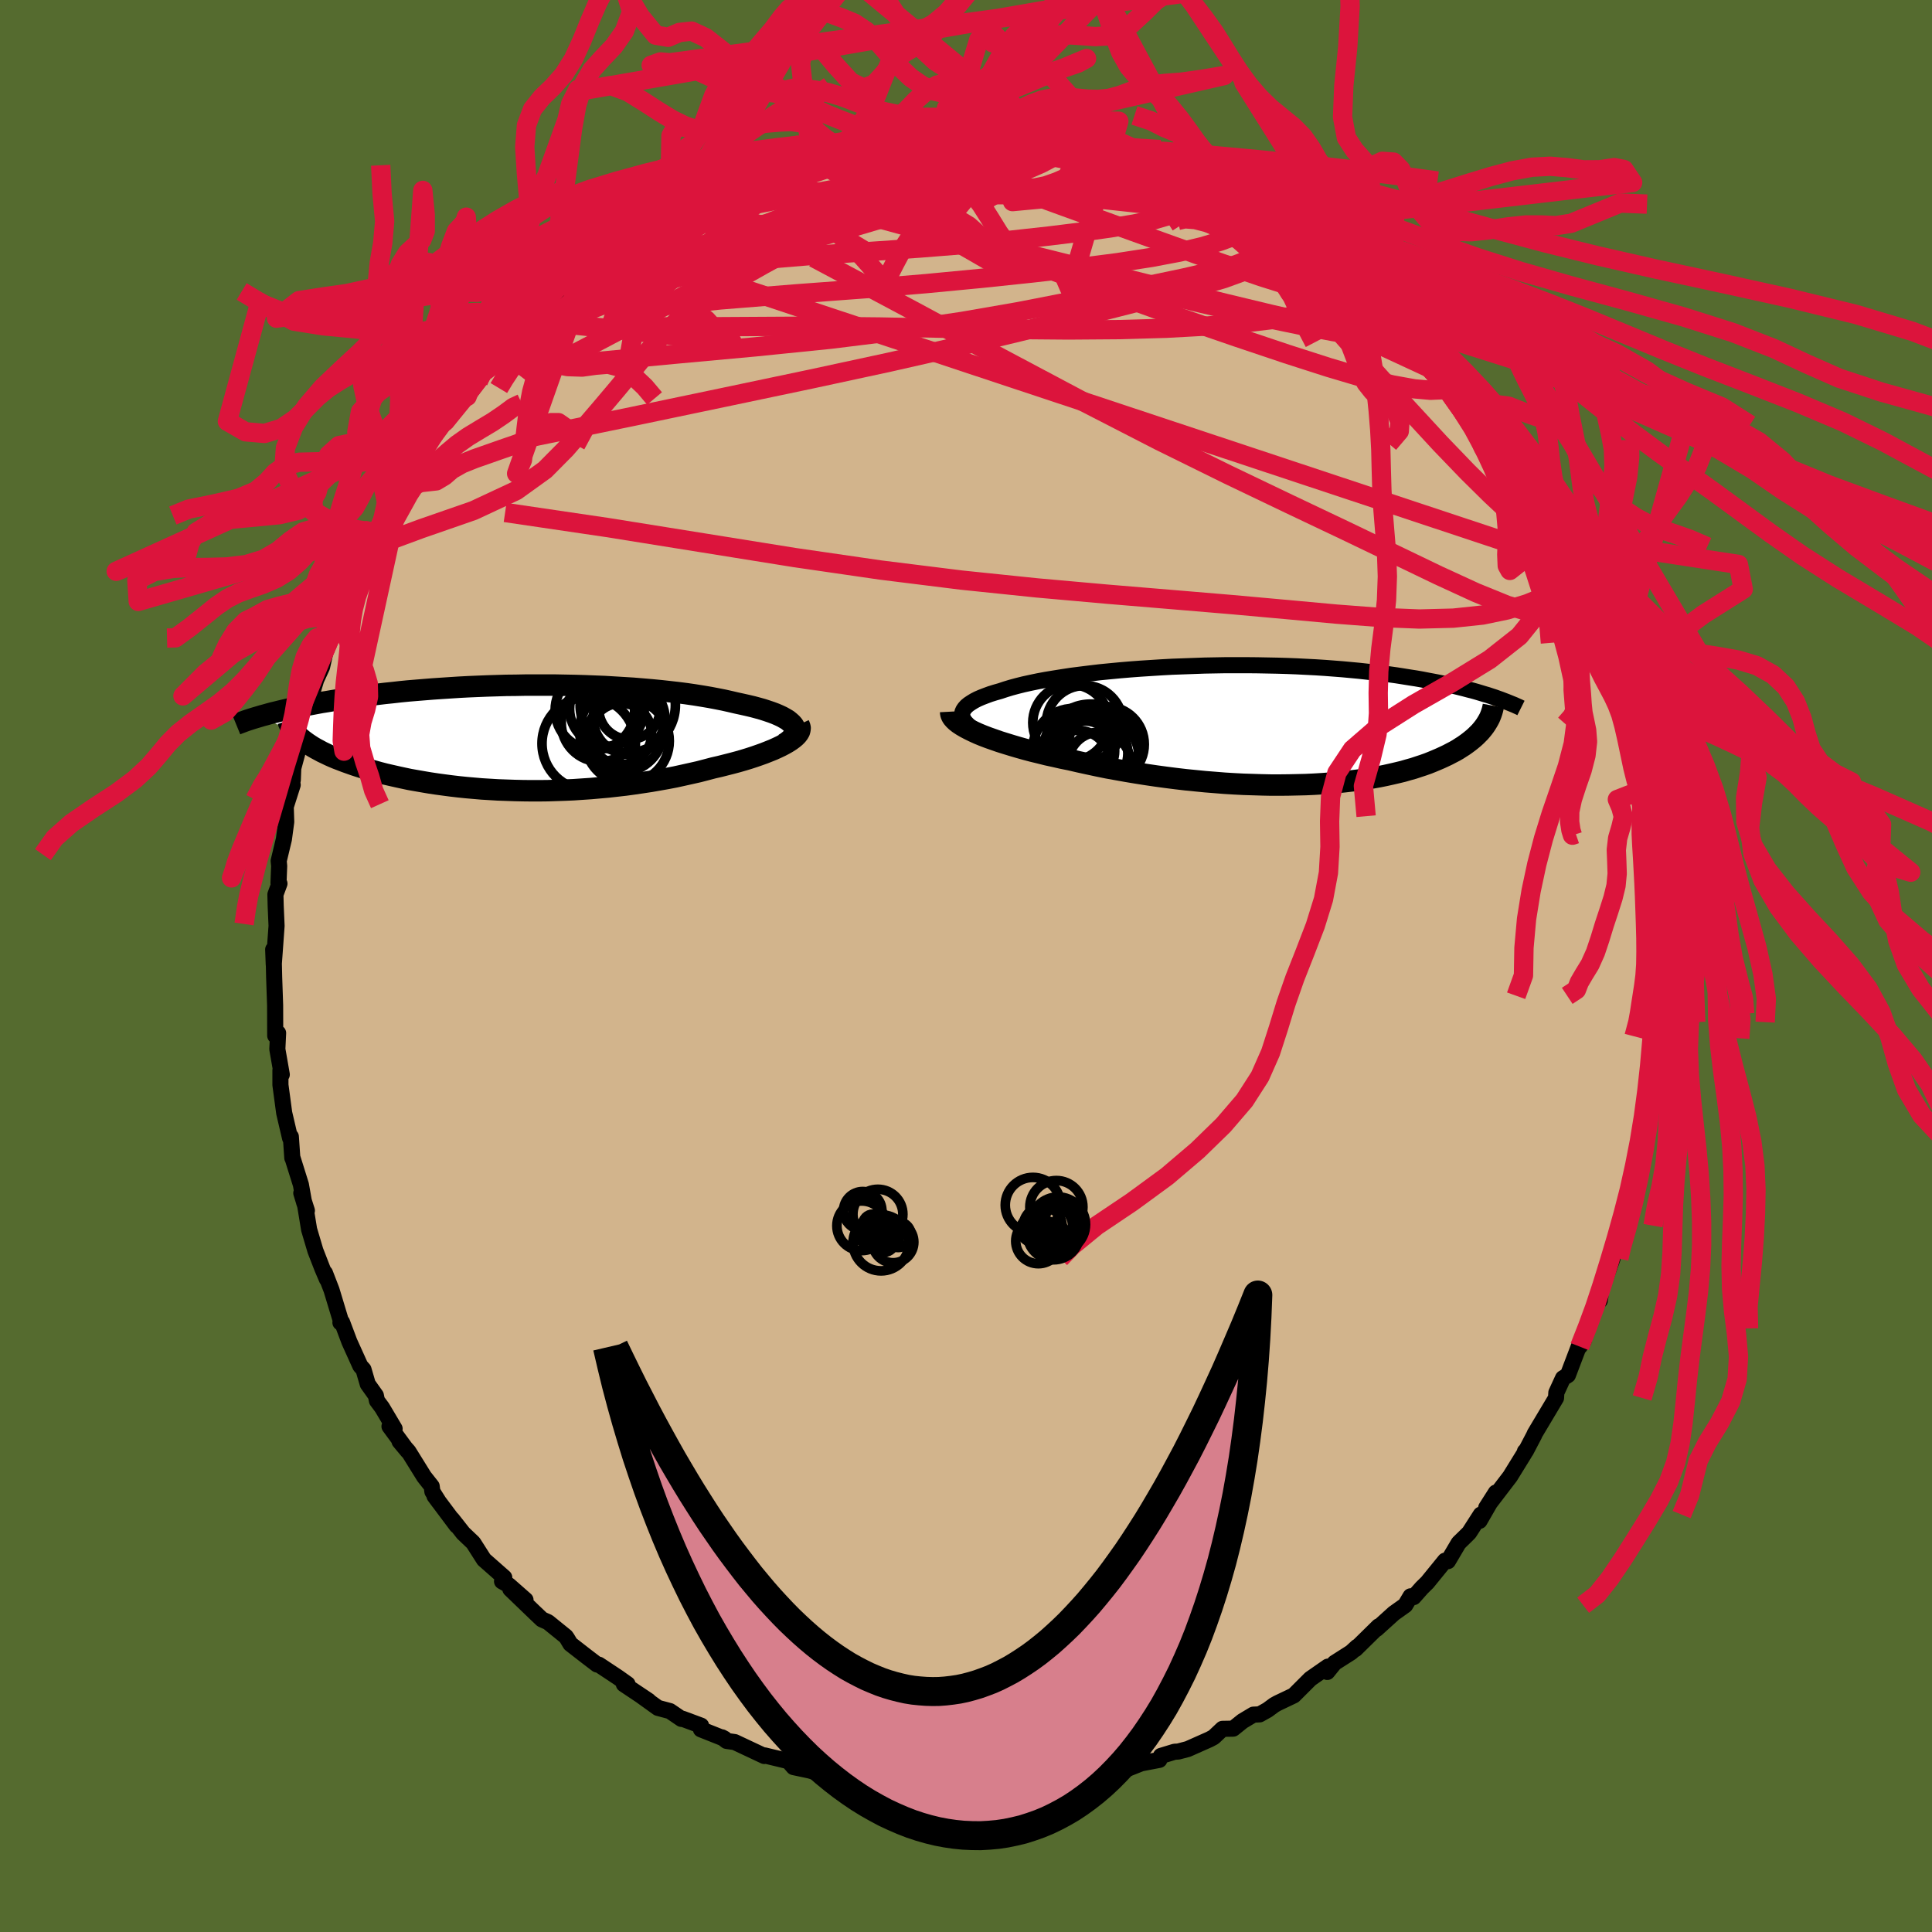 <svg xmlns="http://www.w3.org/2000/svg" width="500" height="500" viewBox="-100 -100 200 200"><defs><clipPath id="c"><path d="m29.22-1.3-.16-.18-.19-.17-.22-.18-.27-.16-.3-.17-.34-.16-.37-.16-.4-.15-.44-.15-.46-.15-.5-.14-.52-.14-.55-.13-.58-.13-.6-.13-.64-.15-.67-.15-.71-.14-.74-.14-.77-.13-.81-.13-.83-.12-.86-.11-.88-.1-.91-.1-.93-.09-.94-.08-.97-.08-.98-.06-.99-.06-1-.06-1.01-.04-1.02-.04-1.02-.03-1.03-.02-1.03-.02H1.52l-1.01.02-1.01.01-.99.03-.98.03-.98.04-.95.04-.95.05-.93.06-.91.06-.89.06-.87.07-.86.07-.84.07-.81.08-.79.09-.78.08-.75.09-.73.09-.71.09-.69.09-.66.1-.65.1-.62.09-.61.1-.58.1-.57.09-.54.1-.53.1-.52.1-.49.1-.48.09-.47.1-.44.1-.43.1-.42.1-.4.1-.38.09-.37.1-.35.1-.34.09 3.99 2.32.22.18.24.18.25.18.27.18.28.18.31.18.32.17.33.18.36.17.37.18.38.17.41.17.42.16.44.17.45.16.48.17.49.16.51.16.53.16.55.15.57.16.58.15.61.14.62.14.64.14.66.14.68.12.69.12.71.12.73.11.74.1.76.1.77.09.78.08.8.07.81.07.83.05.83.05.84.03.86.03.86.02.87.01h.87l.88-.01.89-.03.89-.03.89-.04.89-.06.89-.06.9-.08.89-.08.89-.1.88-.1.88-.12.88-.13.86-.13.86-.15.85-.15.83-.16.82-.18.81-.18.8-.18.77-.2.76-.2.66-.15.63-.16.63-.16.6-.16.59-.17.56-.17.55-.18.52-.18.5-.18.48-.19.45-.18.42-.19.4-.19.36-.19.33-.19"/></clipPath><clipPath id="b"><path d="m-31.35-.7-.06-.22-.01-.21.03-.21.09-.2.14-.2.18-.2.23-.19.27-.18.31-.19.35-.18.39-.17.44-.17.46-.17.51-.16.53-.15.54-.18.59-.18.63-.17.68-.17.73-.16.77-.16.81-.15.85-.14.88-.14.92-.14.95-.12.97-.12 1.01-.12 1.02-.1 1.05-.1 1.06-.09 1.07-.08 1.09-.07 1.1-.07 1.1-.06 1.11-.04 1.11-.04 1.1-.04 1.11-.02 1.1-.02h2.17l1.07.01 1.05.02 1.04.02 1.02.03 1.01.04.98.05.97.05.94.06.92.07.9.07.87.08.85.08.82.09.8.09.78.09.75.1.72.1.7.11.68.11.65.1.63.11.61.12.59.11.57.11.55.11.53.12.51.11.49.12.48.12.45.12.44.11.43.12.4.12.39.12.38.11.36.12.34.11L22.67.12l-.15.2-.17.21-.18.21-.2.2-.21.21-.22.2-.24.2-.25.2-.27.2-.28.2-.3.19-.31.2-.33.19-.35.18-.36.19-.38.18-.39.18-.42.18-.43.18-.45.18-.48.17-.49.16-.51.17-.54.15-.55.16-.58.14-.6.14-.63.14-.64.13-.67.12-.68.11-.71.11-.73.09-.76.09-.77.08-.8.07-.81.06-.83.05-.86.04-.87.02-.89.02-.9.01H.56l-.94-.02-.95-.03-.97-.03-.97-.05-.99-.06-.99-.08-1.01-.08-1.01-.1-1.01-.1-1.02-.12-1.02-.13-1.03-.14-1.02-.15-1.01-.16-1.02-.17-1.01-.18-1-.18-.98-.2-.98-.21-.96-.21-.95-.22-.8-.16-.79-.18-.78-.17-.76-.19-.74-.18-.72-.19-.71-.2-.68-.2-.65-.2-.64-.2-.6-.21-.57-.2-.55-.21-.51-.21-.48-.22"/></clipPath><filter id="a"><feTurbulence baseFrequency=".05" numOctaves="3" result="noise" type="noise"/><feDisplacementMap in="SourceGraphic" in2="noise" scale="2"/></filter></defs><rect width="100%" height="100%" x="-100" y="-100" fill="#556B2F"/><path fill="tan" stroke="#000" stroke-linejoin="round" stroke-width="1.667" d="m71.63 1.47.1-.31-.35 1.92.11.47-.17 2.26.1-.87-.22 2.55.11 1.06-.55 3.55-.32 2.03.17-.5-.17 2.35.11-1.12-.17 1.27-.23 1.76-.66 2.94-.13.61-.5 1.86-.6 2.6.25-1.42-.19 1.48-.5.92-.91 3.07-.38.72.4-.4-1.63 4.51.31-.15.06-.41-.8 1.81-.61 1.49-.33 1.31-.4.57-.11.03-1.11 2.92-.51.32-.69 1.5-.03.55-2.22 3.72-.03.1-.88 1.68-.09.03-.03.15-.12.2-1.39 2.25-2.47 3.23 1-1.57-1.69 2.93.13-.65-1.2 1.87-.33.33-.76.74-1.11 1.88-.3-.05-1.83 2.25-.58.57-.84.95-.32-.08-.55.92-1.18.84-1.79 1.62.21-.27-2.4 2.36.18-.24-.62.57-1.71 1.09-.76.94.06-.55-1.81 1.26-1.72 1.72-1.68.8-.34.19-.69.51-.82.46-.65.03-1.12.67-.97.78-1.11.02-.91.86-.43.23-2.25 1-.99.26-.38.02-1.41.43-.16.41-1.88.36-2.21.88.34-.37-1.25.62-1.07.23-1.64.05-2.27.42h.24L8.59 85l-2.36-.01.81.11-2.26.18-.62.19v-.37l-2.63.22.55-.03-3.54.04.36.24-1.37.01-1.89-.49 1.18.49-3.18-.36-2.38-.34.37.07-.51-.19-1.94-.46h.03l-1.01.05-2.11-.43-.56-.25 1.08.41-2.81-.8-1.65-.35-.54-.62-2.45-.59-.04.06-3.06-1.44-.84-.12-.48-.37.26.14-2.44-.97.02-.38-1.91-.71-.13.01-1.19-.81-1.24-.33-1.71-1.23.74.49-2.56-1.71.38-.01-.97-.69-1.99-1.32-.19-.02-1.14-.87-1.62-1.26-.34-.57-.14-.2-1.84-1.49-.63-.28-.77-.73-2.5-2.41 1.57 1.12-1.74-1.53-.69-.39.23-.4-2.1-1.85-1.11-1.74-1.04-.99-1.14-1.45.46.66-2.29-3.06.46.62-.68-1.08-.07-.55-.79-1-1.62-2.61-.92-1.04.85 1.02-1.89-2.57.53.24-1.3-2.19-.53-.71-.11-.54-.84-1.18-.44-1.51-.33-.37-1.13-2.5-.76-2.02-.17.03.12.07-1.04-3.44-.68-1.76.2.64-.47-1.1-.72-1.85-.65-2.19-.4-2.44-.41-1.33.58 1.81-.3-.88-.32-1.8-.88-2.81-.01.04-.15-2.2-.08.15-.61-2.61-.39-2.9V10.8l.09.47.05-.03-.46-2.63.08-1.67-.3.27-.01-3.14-.1-2.91-.03-1.32-.04-1.26-.03-.29.06 1.57.29-4.01-.09-2.07-.03-1.18.42-1.13-.1-.06.07-1.76-.05-.53.54-2.25.24-1.79-.05-1.57.72-2.26-.17.09.18-.57.05-1.25.55-2.04.29-1.24-.05.01 1.18-4.03-.37.72.77-2.57.61-1.33.61-2.68-.12.85.81-2.45-.75 2.15 1.01-2.5.39-1.16.33-.68.7-1.85 1.15-2.95-.04 1.16 1.11-2.69.61-1.11-.28.04.56-.49.8-1.68 1.17-1.8.01-.36 1.39-2.74.62-.79.23-.26-.06-.05 1.91-2.56.53-.77 1.14-1.55 1.19-1.08 1.15-1.53.7-1.1.7-.58 1.04-1.29 1.03-.86-1.09 1.27 1.48-1.87.62-.78 1.57-1.08h-.13l.78-1.07 3.51-2.97.02.37.13-.27.8-.65.07-.16.8-.42 3.11-2.25-.28-.26 1.13-.52.93-.86.39-.09 3.63-2.15-1.13 1.11 1.38-1.21 2.84-1.52-1.15.7.26.06 2.7-1.29-.43.24 3.16-1.46-1.2.27 2.03-.4.61-.48 2.08-.5 1.43-.43.96-.62.55-.14.62.09 1.82-.28 1.38-.61 1.94-.05-.76.18 1.76-.57 2.21-.43.51.12-1.12.08 1.21-.19 2.92.01 1.02-.28.95.22h.79l1.89-.1.39.23 1.78-.16 1.36-.01-.08.39 1.44-.24.99.45 1.6-.05 1.77.43.32-.15 1.64.67-.15-.43 2.4.73.49-.05.72.43.09.3 2.38.44-.13.2 3 .81 1.68.99-1.4-.68 1.37.4 1.86.77.04-.24 2.11 1.43 2.64 1.26-1.37-.64 3.15 1.54.79.58.48.4-.38-.08 2.52 1.51.44.17 1.28 1.03 1.62 1.02.03.2.87.46-.04-.21 1.79 1.81.09-.19 2.5 2.46.45.17 1.5 1.61-.75-.53 2.28 2.14-.21-.35 2.56 2.7-.43-.33 1.03 1.29-.5-.52 1.27 1.51 1.31 1.42.34.36.56.66.94 1.43 1.65 2.22.35.44.76 1.22-.44-.51.75 1.46 1.01 2.14 1.45 1.45-.01.32.44 1.14 1 1.61.04.08 2 3.86-.37-.33.7 1 .19.61.42.9.96 2.21-.3-.39 1.01 3.14.38.97 1.03 2.7-.06.24 1.1 2.84-.67-1.95.41 1.24.38 1.7-.09.29 1.38 4.83-.49-1.45.98 3.77-.19-.44.47 2.12-.07 1.08.31.84-.24-.56.59 4.07.11-.12L71-9.17l.28 1.36.21.71-.13.44.08 3.6.23 1.67-.19 1.67.15 1.19.1-.31" filter="url(#a)"/><path fill="#fff" d="m-31.35-.7-.06-.22-.01-.21.03-.21.09-.2.14-.2.18-.2.23-.19.27-.18.31-.19.35-.18.39-.17.44-.17.46-.17.51-.16.53-.15.54-.18.59-.18.63-.17.68-.17.73-.16.77-.16.81-.15.85-.14.88-.14.92-.14.95-.12.97-.12 1.01-.12 1.02-.1 1.05-.1 1.06-.09 1.07-.08 1.09-.07 1.1-.07 1.1-.06 1.11-.04 1.11-.04 1.1-.04 1.11-.02 1.1-.02h2.17l1.07.01 1.05.02 1.04.02 1.02.03 1.01.04.98.05.97.05.94.06.92.07.9.07.87.08.85.08.82.09.8.09.78.09.75.1.72.1.7.11.68.11.65.1.63.11.61.12.59.11.57.11.55.11.53.12.51.11.49.12.48.12.45.12.44.11.43.12.4.12.39.12.38.11.36.12.34.11L22.67.12l-.15.2-.17.21-.18.21-.2.2-.21.21-.22.2-.24.2-.25.2-.27.2-.28.2-.3.19-.31.2-.33.19-.35.18-.36.19-.38.18-.39.18-.42.18-.43.18-.45.18-.48.17-.49.16-.51.17-.54.15-.55.16-.58.14-.6.14-.63.14-.64.13-.67.12-.68.11-.71.11-.73.09-.76.09-.77.08-.8.07-.81.06-.83.05-.86.04-.87.02-.89.02-.9.01H.56l-.94-.02-.95-.03-.97-.03-.97-.05-.99-.06-.99-.08-1.01-.08-1.01-.1-1.01-.1-1.02-.12-1.02-.13-1.03-.14-1.02-.15-1.01-.16-1.02-.17-1.01-.18-1-.18-.98-.2-.98-.21-.96-.21-.95-.22-.8-.16-.79-.18-.78-.17-.76-.19-.74-.18-.72-.19-.71-.2-.68-.2-.65-.2-.64-.2-.6-.21-.57-.2-.55-.21-.51-.21-.48-.22" filter="url(#a)" transform="translate(31.03 -24.96)"/><path fill="#fff" d="m29.22-1.3-.16-.18-.19-.17-.22-.18-.27-.16-.3-.17-.34-.16-.37-.16-.4-.15-.44-.15-.46-.15-.5-.14-.52-.14-.55-.13-.58-.13-.6-.13-.64-.15-.67-.15-.71-.14-.74-.14-.77-.13-.81-.13-.83-.12-.86-.11-.88-.1-.91-.1-.93-.09-.94-.08-.97-.08-.98-.06-.99-.06-1-.06-1.01-.04-1.02-.04-1.02-.03-1.03-.02-1.03-.02H1.52l-1.01.02-1.01.01-.99.03-.98.03-.98.04-.95.04-.95.05-.93.06-.91.06-.89.06-.87.07-.86.07-.84.07-.81.08-.79.09-.78.08-.75.09-.73.09-.71.09-.69.09-.66.1-.65.1-.62.09-.61.1-.58.1-.57.09-.54.1-.53.1-.52.1-.49.1-.48.09-.47.1-.44.1-.43.1-.42.1-.4.1-.38.09-.37.1-.35.1-.34.09 3.99 2.32.22.18.24.18.25.18.27.18.28.18.31.18.32.17.33.18.36.17.37.18.38.17.41.17.42.16.44.17.45.16.48.17.49.16.51.16.53.16.55.15.57.16.58.15.61.14.62.14.64.14.66.14.68.12.69.12.71.12.73.11.74.1.76.1.77.09.78.08.8.07.81.07.83.05.83.05.84.03.86.03.86.02.87.01h.87l.88-.01.89-.03.89-.03.89-.04.89-.06.89-.06.9-.08.89-.08.89-.1.88-.1.88-.12.88-.13.86-.13.86-.15.85-.15.83-.16.82-.18.81-.18.8-.18.77-.2.76-.2.66-.15.63-.16.63-.16.6-.16.59-.17.56-.17.55-.18.52-.18.5-.18.48-.19.45-.18.42-.19.4-.19.36-.19.33-.19" filter="url(#a)" transform="translate(-47.11 -23.63)"/><g fill="none" stroke="#000" transform="translate(31.03 -24.96)"><path stroke-linejoin="round" stroke-width="1.667" d="m-27.7 1.7-.63-.26-.57-.26-.5-.25-.45-.24-.39-.25-.34-.23-.27-.24-.22-.23-.17-.22-.11-.22-.06-.22-.01-.21.03-.21.09-.2.14-.2.18-.2.23-.19.27-.18.31-.19.35-.18.39-.17.44-.17.46-.17.51-.16.53-.15.54-.18.59-.18.63-.17.68-.17.73-.16.77-.16.81-.15.85-.14.88-.14.92-.14.95-.12.97-.12 1.01-.12 1.02-.1 1.05-.1 1.06-.09 1.07-.08 1.09-.07 1.1-.07 1.1-.06 1.11-.04 1.11-.04 1.1-.04 1.11-.02 1.1-.02h2.17l1.07.01 1.05.02 1.04.02 1.02.03 1.01.04.98.05.97.05.94.06.92.07.9.07.87.08.85.08.82.09.8.09.78.09.75.1.72.1.7.11.68.11.65.1.63.11.61.12.59.11.57.11.55.11.53.12.51.11.49.12.48.12.45.12.44.11.43.12.4.12.39.12.38.11.36.12.34.11.33.12.31.11.31.12.29.11.27.11.27.11.25.1.24.11.23.1.22.11" filter="url(#a)"/><path stroke-linejoin="round" stroke-width="2.222" d="m-32.62-1.37.01.19.06.2.12.21.17.2.22.21.27.21.32.21.36.21.4.21.43.21.48.22.51.21.55.21.57.2.6.21.64.2.65.2.68.2.71.2.72.19.74.18.76.19.78.17.79.18.8.16.95.22.96.21.98.21.98.2 1 .18 1.01.18 1.02.17 1.01.16 1.02.15 1.03.14 1.02.13 1.02.12 1.01.1 1.01.1 1.01.08.99.08.99.06.97.05.97.03.95.03.94.02h.92l.9-.01.89-.02.87-.02.86-.04.83-.05.81-.06.8-.07.77-.08.76-.09.73-.09.71-.11.68-.11.67-.12.64-.13.63-.14.6-.14.58-.14.55-.16.54-.15.51-.17.49-.16.48-.17.45-.18.43-.18.42-.18.39-.18.38-.18.36-.19.35-.18.33-.19.31-.2.3-.19.28-.2.27-.2.25-.2.24-.2.22-.2.21-.21.2-.2.18-.21.17-.21.15-.2.14-.21.13-.21.12-.21.11-.21.09-.21.08-.21.07-.21.06-.21.05-.21.04-.21" filter="url(#a)"/><circle cx="-16.489" cy="2.016" r="3.916" clip-path="url(#b)" filter="url(#a)"/><circle cx="-17.814" cy="2.936" r="3.54" clip-path="url(#b)" filter="url(#a)"/><circle cx="-18.014" cy="3.551" r="4.92" clip-path="url(#b)" filter="url(#a)"/><circle cx="-18.759" cy="-.114" r="3.96" clip-path="url(#b)" filter="url(#a)"/><circle cx="-19.909" cy="2.501" r="4.204" clip-path="url(#b)" filter="url(#a)"/><circle cx="-18.104" cy="2.781" r="4.934" clip-path="url(#b)" filter="url(#a)"/><circle cx="-20.169" cy="-.229" r="3.948" clip-path="url(#b)" filter="url(#a)"/><circle cx="-18.739" cy="2.691" r="3.1" clip-path="url(#b)" filter="url(#a)"/><circle cx="-17.219" cy="3.971" r="3.224" clip-path="url(#b)" filter="url(#a)"/><circle cx="-19.489" cy="3.951" r="3.388" clip-path="url(#b)" filter="url(#a)"/></g><g fill="none" stroke="#000" transform="translate(-47.11 -23.63)"><path stroke-linejoin="round" stroke-width="2.222" d="m28.32.63.3-.2.25-.2.21-.2.15-.2.11-.19.06-.2.02-.19-.03-.18-.06-.19-.11-.18-.16-.18-.19-.17-.22-.18-.27-.16-.3-.17-.34-.16-.37-.16-.4-.15-.44-.15-.46-.15-.5-.14-.52-.14-.55-.13-.58-.13-.6-.13-.64-.15-.67-.15-.71-.14-.74-.14-.77-.13-.81-.13-.83-.12-.86-.11-.88-.1-.91-.1-.93-.09-.94-.08-.97-.08-.98-.06-.99-.06-1-.06-1.01-.04-1.02-.04-1.02-.03-1.03-.02-1.03-.02H1.52l-1.01.02-1.01.01-.99.03-.98.03-.98.04-.95.04-.95.05-.93.06-.91.06-.89.06-.87.07-.86.07-.84.07-.81.08-.79.09-.78.08-.75.09-.73.09-.71.09-.69.09-.66.1-.65.1-.62.09-.61.1-.58.1-.57.09-.54.1-.53.1-.52.1-.49.1-.48.09-.47.1-.44.1-.43.1-.42.1-.4.1-.38.09-.37.1-.35.1-.34.09-.33.1-.31.09-.3.09-.28.09-.28.09-.26.09-.24.09-.24.09-.22.08-.22.09" filter="url(#a)"/><path stroke-linejoin="round" stroke-width="2.222" d="m29.82-1.35.08.17.04.17-.02.18-.05.18-.11.19-.14.18-.19.19-.23.19-.26.19-.3.19-.33.19-.36.19-.4.19-.42.19-.45.18-.48.19-.5.18-.52.18-.55.18-.56.17-.59.17-.6.16-.63.16-.63.16-.66.15-.76.2-.77.2-.8.18-.81.18-.82.18-.83.16-.85.15-.86.15-.86.13-.88.13-.88.12-.88.1-.89.1-.89.08-.9.08-.89.06-.89.06-.89.04-.89.03-.89.03-.88.01h-.87l-.87-.01-.86-.02-.86-.03-.84-.03-.83-.05-.83-.05-.81-.07-.8-.07-.78-.08-.77-.09-.76-.1-.74-.1-.73-.11-.71-.12-.69-.12-.68-.12-.66-.14-.64-.14-.62-.14-.61-.14-.58-.15-.57-.16-.55-.15-.53-.16-.51-.16-.49-.16-.48-.17-.45-.16-.44-.17-.42-.16-.41-.17-.38-.17-.37-.18-.36-.17-.33-.18-.32-.17-.31-.18-.28-.18-.27-.18-.25-.18-.24-.18-.22-.18-.2-.18-.19-.18-.17-.18-.15-.18-.14-.18-.13-.18-.1-.19-.1-.18-.08-.18-.06-.18" filter="url(#a)"/><circle cx="12.036" cy=".34" r="4.358" clip-path="url(#c)" filter="url(#a)"/><circle cx="9.941" cy="-2.985" r="3.868" clip-path="url(#c)" filter="url(#a)"/><circle cx="8.051" cy=".6" r="4.832" clip-path="url(#c)" filter="url(#a)"/><circle cx="11.441" cy="-.765" r="4.338" clip-path="url(#c)" filter="url(#a)"/><circle cx="11.396" cy="-.405" r="3.174" clip-path="url(#c)" filter="url(#a)"/><circle cx="12.236" cy="-2.005" r="3.712" clip-path="url(#c)" filter="url(#a)"/><circle cx="9.236" cy="-1.545" r="4.026" clip-path="url(#c)" filter="url(#a)"/><circle cx="12.271" cy="-3.01" r="3.18" clip-path="url(#c)" filter="url(#a)"/><circle cx="12.096" cy="-3.375" r="4.93" clip-path="url(#c)" filter="url(#a)"/><circle cx="8.696" cy="-2.86" r="4.116" clip-path="url(#c)" filter="url(#a)"/></g><g fill="none" stroke="#DC143C" stroke-linejoin="round" stroke-width="2"><path d="m50.19-60.88-.1.05.09.5-.23.44-.69.24-1.18.05-1.69-.15-2.27-.41-2.93-.72-3.64-1.08-4.36-1.4-5.06-1.7-5.79-1.99-6.51-2.34-7.26-2.73-8.03-3.15-8.92-3.48m-20.92.57 1.6-.8.83-.31.96-.34 1.2-.45 1.33-.52 1.34-.53 1.29-.49 1.23-.45 1.13-.4 1-.36.79-.29.53-.21.25-.1-.06.02-.4.17-.84.3-1.36.46-1.95.6m9.97-2.54 1.64-.45 1.15-.23.68-.07h.52l.54.05.54.1.44.14.25.21v.29l-.28.36-.58.44-.92.54-1.25.65-1.61.76-1.97.88-2.33 1.03-2.73 1.16-3.14 1.28-3.54 1.37-3.91 1.4-4.2 1.38-4.45 1.29" filter="url(#a)"/><path d="m7.56-84.9 1.28.1.65.27.01.37-.57.48-1.13.6-1.74.76-2.41.93-3.12 1.1-3.8 1.25-4.47 1.39-5.16 1.52-6.03 1.71-7.19 2.04-8.68 2.57m67.84-5.95.49.41 1.24.85 1.38.97 1.37 1.01 1.28.97 1.15.88 1.01.79.88.7.77.63.64.52.43.34.08.04-.45-.42-1.04-.9" filter="url(#a)"/><path d="m15.14-83.7.49.1.55.25.65.3.71.34.65.35.48.32.22.28-.06.24-.31.22-.56.22-.79.24-1.08.25-1.4.24-1.79.2-2.2.15-2.67.1-3.16.05-3.68.02-4.16-.02-4.61-.07-5.01-.13-5.53-.15m81.75 40.89.3.99-.14.83-.58.64-1.03.45-1.5.14-2.03-.29-2.63-.79-3.25-1.32-3.87-1.78-4.49-2.16-5.12-2.46-5.77-2.74-6.43-3.08-7.1-3.5-7.78-4-8.49-4.51-9.28-5-10.2-5.43" filter="url(#a)"/><path d="m63.11-40.59-.21.05-.28.42-.57.57-.92.65-1.3.69-1.7.7-2.11.65-2.55.53-3.02.32-3.52.09-4.05-.16-4.57-.35-5.12-.47-5.65-.51-6.19-.52-6.72-.56-7.28-.65-7.83-.81-8.36-1.04-8.89-1.29-9.41-1.51-9.98-1.6-10.59-1.56m86.26-24.96.51.34.25.47.08.64-.16.72-.54.71-.99.65-1.51.56-2.02.49-2.53.42-3.06.36-3.61.3-4.21.23-4.8.14-5.37.04-5.91-.05-6.47-.12-7.11-.14-7.89-.08-8.74.05-9.4.02" filter="url(#a)"/><path d="m39.38-71.66 1.15 1.17.63.77.23.59-.3.33-.88.04-1.47-.25-2.07-.5-2.68-.76-3.39-1.07-4.17-1.42-5.04-1.8-5.97-2.15-6.83-2.48L1.2-82m-7.09-3.41 2.04-.01 1.07.05.54.19.17.3-.19.42-.59.56-1.04.71-1.52.86-2.02 1.02-2.53 1.19-3.11 1.41-3.75 1.67-4.48 1.97-5.23 2.23-5.96 2.42-6.72 2.61" filter="url(#a)"/><path d="m31.77-76.74.45.48.04.43-.18.53-.41.63-.76.7-1.22.7-1.76.68-2.32.65-2.9.68-3.47.73-4.03.84-4.6.94-5.18 1.01-5.82 1.01-6.46.96-7.13.88-7.78.79-8.5.78-9.33.88M-7.1-85.22l1.56-.13 1.68-.08 1.42-.05 1.14-.02.94.01.75.02.52.03.28.04-.01.06-.32.09-.66.12-1.05.15-1.47.19-1.99.21-2.63.23-3.48.32" filter="url(#a)"/><path d="m27.35-78.9 1.52.74.97.49.9.52.76.47.6.42.45.37.32.3.15.24-.06.13h-.33l-.62-.14-.93-.29-1.23-.41-1.53-.51-1.86-.63-2.23-.78-2.69-.97-3.25-1.21-3.84-1.47-4.37-1.69" filter="url(#a)"/><path d="M-5.89-85.41h2.27l1.77.06 1.69.17 1.78.23 1.91.28 1.98.31 2.02.34 2 .36 1.93.36 1.84.35 1.73.31 1.56.26 1.36.21 1.12.18.91.18.8.2.76.2" filter="url(#a)"/><path d="m28.62-78.28 2.15 1.11 1.1.65.61.43.44.36.34.3.16.23-.15.07-.54-.12-.99-.36-1.44-.59-1.85-.8-2.27-.99-2.75-1.19-3.33-1.42-3.97-1.75m-36.61.29 1.75-.47 1.35-.43 1.1-.35.99-.28.96-.21.91-.19.8-.14.61-.1.36-.04.07.04-.27.13-.63.23-.97.34-1.28.45-1.6.57-2.01.71-2.58.87-3.22 1.01" filter="url(#a)"/><path d="m21.69-81.57.74.48.21.18.25.25.28.37.17.47-.05.54-.36.55-.74.54-1.16.49-1.59.46-2.04.43-2.48.41-2.92.41-3.4.42-3.91.43-4.45.42-5.03.4-5.58.38-6.16.43-6.83.56-7.64.76" filter="url(#a)"/><path d="m43.76-67.58.52.45.31.54.07.49-.16.44-.45.34-.84.19h-1.28l-1.75-.19-2.21-.36-2.66-.51-3.13-.65-3.61-.79-4.12-.96-4.66-1.13-5.26-1.33-5.94-1.55-6.7-1.8-7.52-2.04-8.28-2.27" filter="url(#a)"/><path d="m27.35-78.9 1.39.74.57.5.24.53-.16.53-.6.52-1.03.52-1.43.53-1.87.56-2.36.57-2.91.55-3.51.54-4.11.53-4.7.54-5.23.55-5.76.55-6.32.53-7.03.52-7.98.64-9.17.96m-3.84-3.96 2.02-1.54 1.2-.91 1.13-.76 1.23-.73 1.34-.73 1.36-.72 1.32-.68 1.22-.63 1.12-.56 1.01-.49.9-.42.78-.37.67-.31.52-.25.35-.16.18-.08-.01.03-.24.13-.49.23-.76.34-1.03.43-1.37.62-1.97.99m29.66-7.04.83.12 1.17.06 1.18.09 1.14.12 1.17.14 1.18.15 1.14.15 1.02.14.82.12.59.1.31.06.02.03h-.32l-.66-.05-.99-.1-1.3-.16-1.63-.22-2.16-.26m35.98 15.22.77.58 1.24 1.15 1.2 1.19 1.1 1.14 1.05 1.11 1.04 1.11 1.01 1.09.93 1 .8.88.63.7.46.52.31.34.16.17-.01-.02-.19-.22-.38-.43-.51-.62-.62-.82m9.91 14.84.68 1.18.47 1 .24.75-.07.31-.39-.11-.69-.48-1-.8-1.32-1.13-1.66-1.48-2.01-1.88-2.39-2.36-2.83-2.94-3.35-3.63-3.94-4.38-4.6-5.18-5.43-6.03" filter="url(#a)"/><path d="m7.56-84.9 1.62.18 1.68.49 1.74.68 1.89.85 2.07 1.02 2.24 1.17 2.36 1.29 2.45 1.38 2.53 1.45 2.62 1.5 2.68 1.53 2.67 1.54 2.6 1.52 2.49 1.48 2.41 1.47 2.34 1.42L46-64.76M5.21-85.5l.24.24.44.19.31.27-.04.35-.53.44-1.13.53-1.78.64-2.45.77-3.15.91-3.89 1.06-4.65 1.23-5.46 1.43-6.38 1.71-7.52 2.05" filter="url(#a)"/><path d="m44.21-67.41.66.92-.05.48-.49.34-1.03.2-1.7-.04-2.5-.35-3.31-.65-4.1-.93-4.87-1.17-5.69-1.41-6.61-1.64-7.64-1.91-8.75-2.17-9.9-2.49" filter="url(#a)"/><path d="m35.18-74.33.79.54 1.19.98 1.29 1.14 1.28 1.18 1.31 1.27 1.39 1.38 1.5 1.51 1.56 1.59 1.56 1.59 1.47 1.51 1.33 1.36 1.19 1.21L52.09-58l.87.86.55.5.06-.1M32.56-76.16l.18.35.02.53-.18.72-.59.81-1.14.86-1.76.86-2.39.87-3.02.88-3.62.97-4.22 1.08L11-67l-5.53 1.37-6.31 1.51-7.14 1.62-8.02 1.73-8.9 1.87-9.75 2.04-10.58 2.17" filter="url(#a)"/><path d="m47.03-64.54 1.59 1.74.82 1 .65.87.71.93.8 1.03.86 1.08.86 1.1.82 1.07.75.99.63.85.47.66.32.44.14.22-.04-.02-.24-.3-.47-.65-.74-1.02-.98-1.35-1.25-1.68M16.44-83.02l1.77.47 1.66.68 1.72.83 1.67.89 1.64.92 1.7.98 1.82 1.07 1.92 1.17 1.99 1.24 1.97 1.26 1.9 1.24 1.77 1.17 1.59 1.06 1.36.91 1.11.74.88.55.7.41.55.27m-79.79-7.3 1.17-.57 1.48-.65 1.84-.68 2.09-.67 2.23-.63 2.34-.59 2.43-.55 2.51-.5 2.61-.49 2.67-.5 2.74-.52 2.75-.53 2.77-.52 2.74-.5 2.72-.48 2.62-.45 2.46-.41 2.25-.37 2.06-.3m26.33 10.04.73.46 1.04.74 1.01.74.88.64.74.55.65.48.56.45.44.38.28.26.01.07-.35-.21-.8-.57-1.31-.99-1.81-1.41" filter="url(#a)"/><path d="m-7.1-85.22 1.39-.07 1.17.12.55.32-.06.53-.6.74-1.11.96-1.64 1.17-2.21 1.41-2.83 1.64-3.51 1.94-4.2 2.26-4.95 2.64-5.76 3.07-6.66 3.53-7.7 4.02" filter="url(#a)"/><path d="m-21.92-81.45-.17.03.8-.25 1.14-.37 1.22-.41 1.18-.39 1.1-.34 1.05-.3 1.06-.25 1.08-.23 1.09-.22 1.1-.21 1.06-.21 1.02-.19.96-.18.9-.15.86-.12.89-.08 1.03-.08 1.18-.06 1.24-.04h1.08l.84.04-1.74-.22.95-1.56 1.14-4.77 1.19-3.89 1.16-.98 1.09 1.15 1.08 1.6 1.11.9 1.2-.16 1.31-1 1.4-1.44 1.46-1.56 1.45-1.49 1.43-1.38 1.43-1.36 1.48-1.56 1.58-2.06 1.62-2.84 1.52-3.52.92-2.38-24.52 28.3.93-.58L.07-87.9l1.2-2.1 1.25-2.31 1.25-2.22 1.21-1.74 1.21-1.18 1.25-.86 1.34-.87 1.41-1 1.45-1.04 1.43-.96 1.4-.88 1.38-.87 1.39-.95 1.39-1.06 1.39-1.18 1.41-1.28 1.47-1.36 1.68-1.87 1.5-3.31" filter="url(#a)"/><path d="m-22.51-83.65-.19.04.85-.12 1.19-.25 1.27-.3 1.23-.26 1.14-.2 1.09-.14 1.08-.14 1.11-.15 1.12-.17 1.12-.19 1.09-.18 1.05-.15 1-.12.89-.1.73-.05.66.04 1.02.26 2.09.43 29.7-6.78-2.4.4-2.09.29-1.62.12-1.32.15-1.18.29-1.12.41-1.11.41-1.11.29-1.1.11-1.11-.03-1.13-.11-1.16-.08-1.19.04-1.19.23-1.16.43-1.14.54-1.12.54-1.11.39-1.12.17-1.13.01-1.11.08-1.05.47-.98.87-.95.76-2.92-.01 2.14-.38 1.42-.54 1.18-.71L-.02-88l1.17-1.27 1.2-1.57 1.2-1.68 1.2-1.53 1.18-1.16 1.2-.71 1.23-.35 1.27-.12 1.28.01 1.25.08 1.22.09 1.21-.07 1.24-.39 1.28-.83 1.28-1.18 1.25-1.24 1.34-.91 1.98.08-55.55 7.51.96-.35 1.59.15 1.63.5 1.55.71 1.47.68 1.42.49 1.41.3 1.4.19 1.39.21 1.35.34 1.3.52 1.29.64 1.29.64 1.3.53 1.27.49 1.19.58 1.15.73 1.32.58 1.82-.11-3.97 1 1.58-1.25 1.23-.42.85-.18.78-.27.93-.4 1.09-.39 1.18-.33 1.21-.31 1.2-.42L.78-89l1.16-.76 1.15-.75 1.12-.57 1.09-.38 1.09-.28 1.16-.35 1.28-.44 1.39-.46 1.37-.47.89-.48-22.94 9.52 1.66-.49 1.23-.33.84-.23.79-.16.94-.11 1.1-.09 1.18-.12 1.19-.19 1.18-.27 1.16-.34 1.13-.37 1.1-.32 1.09-.23 1.06-.12 1.07-.04 1.11.02 1.16.04 1.18.07 1.18.09 1.1.09 1.03.05 1.09-.01 1.71.03-5.07 17.37L9.92-72l-.89-.63-1.01-.19-1.03-.17-.96-.28-.9-.52-.86-.87-.87-1.23-.9-1.46-.94-1.48-.99-1.27-1.04-.93-1.09-.56-1.11-.3-1.12-.25-1.07-.41-.97-.63-.88-.73-.9-.55-1.02-.2-.95.08-.12-.02-1.94.05 1.03-1.14.77-.88.96-.38.96-.32.88-.52.87-.8.95-.99 1.07-.96 1.17-.66 1.21-.29 1.22-.03 1.22-.05 1.22-.31 1.21-.7 1.19-1.07L5.47-95l1.19-1.47 1.26-1.4 1.43-1.12 1.66-.74 1.89-.03-52.51 9.12 2.85-.51 1.75.65 1.68 1.04 1.56 1.01 1.4.85 1.29.63 1.24.42 1.23.19 1.18-.04 1.15-.21 1.15-.26 1.21-.23 1.26-.15 1.3-.11 1.25-.06 1.18.16 1.16.6 1.25 1.03 1.41.92 1.47.16" filter="url(#a)"/><path d="m-14.84-83.66-1.7-5.9-.99-.71-1.22-.3-1.52-.73-1.67-1-1.7-1.18-1.69-1.36-1.61-1.26-1.46-.68-1.27.14-1.17.5-1.28-.22-1.61-1.97-2.26-3.81-4.03-4.61 48.81-7.42-1.53 3.58-1.18 1.72-1.29 1.7-1.38 1.74-1.39 1.73-1.36 1.76-1.35 1.76-1.34 1.54-1.34 1.11-1.27.69-1.15.55-.99.82-.85 1.37-.8 1.88-.82 2.07-.87 1.84-.93 1.42-1.04 1.15-1.24 1.14-1.51.94" filter="url(#a)"/><path d="m-16.01-83.61-1.1.56-1.31.51-1.25.58-1.1.66-.98.7-.92.67-.91.64-.88.6-.86.58-.83.54-.83.52-.85.54-.88.6-.9.69-.93.78-.91.85-.9.88-.84.93-.81 1.02-.83 1.15-.86 1.25-.74 1.14-.24.69 20.66-17.08.64-.05.98.03 1.2.17 1.25.46 1.22.9 1.17 1.32 1.11 1.48 1.02 1.26.93.74.85.19.87-.18.93-.27 1.01-.13 1.06.1 1.04.36 1.01.61.99.89.99 1.16L3.3-73.2l1.08 1.34-20.39-11.75-1.12-9.86.62-2.5 1.43.85 1.63 1.94 1.52 1.66 1.32.65 1.11-.42.96-1.05.91-1.13.94-.86 1.03-.63 1.15-.67 1.24-1 1.29-1.41 1.32-1.64 1.32-1.61L2-102.7l1.35-1.26 1.34-1.29L6-106.82l1.28-2.08 1.38-2.84 1.56-3.01" filter="url(#a)"/><path d="m-21.09-81.58-1.15.39-.81.56-.91.65-.93.62-.91.51-.88.4-.88.36-.92.4-.96.47-.99.58-1 .67-.99.75-.97.79-.95.82-.94.84-.91.84-.85.84-.74.82-.62.78-.54.72-.6.74-.88.92-1.28 1.31-1.19 1.53m20.97-17.18-2.05.86-1.39.16-1.28-.48-1.25-.82-1.2-.72-1.16-.29-1.11.2-1.07.56-1.07.73-1.06.8-1.05.79-1.06.69-1.2.47-1.46.19-1.69-.03-1.49-.02-.62.1" filter="url(#a)"/><path d="m-21.92-81.45-1.94 1.18-1.04 1.15-.61 1.46-.36 1.59-.37 1.46-.56 1.11-.77.75-.94.54-.99.52-.96.64-.89.75-.81.8-.76.9-.76 1.23-.75 1.78-.38 2.15m9.73-16.55-.51-.27-.87.29-.79.2-.82.16-.93.2-1.08.19-1.21.14-1.28.14-1.27.21-1.18.36-1.06.5-1.05.61-1.24.63-1.57.66-1.36.71" filter="url(#a)"/><path d="m-10.17-73.84-1.36-.82-1.22-.73-1.1-.95-1.06-.85-1.09-.54-1.12-.15-1.1.22-1.05.43-1 .38-1.03.11-1.12-.25-1.27-.49-1.43-.59-1.47-.55-1.02-.38 19.82-33.96-.59 1.95-.22 2.55-.62 2.11-.96 1.7-1.1 1.49-1.13 1.41-1.15 1.42-1.13 1.44-1.12 1.43-1.1 1.29-1.12 1.02-1.19.7-1.27.43-1.3.31-1.29.38-1.17.64-1.01 1.04-.85 1.52-.71 1.94-.7 1.96-.8 1.14-.51.3 2.37 5.09" filter="url(#a)"/><path d="m-48.36-59.83.56-.93.56-.85.48-.66.49-.6.57-.66.67-.76.75-.86.83-.93.88-.95.89-.92.86-.84.8-.75.77-.68.77-.67.79-.71.85-.78.9-.83.92-.85.94-.81.99-.76 1.06-.71 1.07-.6.88-.45.78-.79-1.38 1.21.07-5.14.07-3.85.61-1.05 1.02.23 1.13.14 1.05-.49.92-1.05.82-1.39.81-1.56.88-1.6 1.02-1.52 1.14-1.37 1.13-1.32.96-1.29.76-.88.66-.24-13.05 22.38-.15-.02-1.01.88-1.05.9-.96.77-.93.72-.94.76-.93.81-.84.83-.7.81-.57.75-.54.71-.62.78-.79 1.01-.89 1.36-.71 1.4-.29.49" filter="url(#a)"/><path d="m-29.55-78.08-2.42 1.45-1.34.86-.96.78-.88.83-.88.9-.86.93-.8.89-.72.8-.68.71-.7.68-.77.74-.85.86-.9.95-.87 1-.82.99-.72.95-.62.87-.45.7-.23.44-.37.48" filter="url(#a)"/><path d="m70.35-16.59-.56-1.39-.42-1.21-.34-1.36-.31-1.48-.31-1.48-.31-1.36-.32-1.16-.37-.98-.42-.9-.48-.91-.55-1.03-.58-1.17-.6-1.28-.59-1.32-.56-1.3-.55-1.19-.55-1.04-.57-.89-.59-.74-.62-.71-.69-1.03-1.1-2.36-94.31-31.32.05-.64.61-.7.81-.92.92-.99.97-.98.96-.9.91-.83.87-.74.84-.68.83-.69.85-.72.87-.77.92-.77.96-.75 1.02-.71 1.07-.72 1.13-.76 1.16-.77 1.14-.7 1.06-.51.96-.33.98-.37 1.33-.94" filter="url(#a)"/><path d="m-63.81-66.6 1.78-1.05 1.56-1.03 1.69-.58 1.69-.31 1.48-.26 1.23-.28 1.07-.28 1-.24 1.01-.25 1.04-.35 1.09-.47 1.19-.5 1.36-.42 1.52-.23 1.57-.04 1.38.04 1.04.02.78.04.84.35 1.03.49-32.92 4.89 2.34-1.82 2.6-.4 2.34-.33 2.05-.45 1.92-.37 1.86-.15 1.8.07 1.7.24 1.55.29 1.39.22 1.22.02 1.12-.18 1.18-.26 1.37-.14 1.63.04 1.77.06 1.62-.13 1.2-.33.72-.36.67-.33-7.19 20.39.6-1.39.21-1.75.18-1.6.18-1.44.19-1.23.2-1.04.25-.91.33-.87.43-.9.51-1.02.52-1.23.55-1.47.7-1.57.94-1.28.86-.76-.26-1.28-.13.27.41-.14.6-.24.78-.41.99-.49 1.12-.5 1.14-.47 1.1-.48 1.04-.56 1.01-.66 1-.7 1-.65 1.01-.54.97-.4.89-.25.82-.14.83-.06.92-.03.41-.07" filter="url(#a)"/><path d="m-20.11-80.6-.83.4-.88.34-.9.34-.98.34-1 .31-.96.27-.92.26-.9.32-.9.42-.94.52-.98.59-1.02.61-1.05.61-1.07.58-1.06.59-1.05.62-1.04.67-.99.69-.9.64-.72.52-.5.38-.31.17-.27-.41m-3.51 2.97 3.23.05 1.09-.55.63-.32.74-.03.92.01 1.07-.09 1.16-.16 1.21-.13 1.21-.03 1.22.08 1.3.26 1.47.62 1.65 1.24 1.59 1.76 1.07.51-20.34-2.15-1.93-1.92-2.1-1.18-1.67-.48-1.71-.7-1.81-.95-1.77-.8-1.55-.26-1.22.44-.94 1.08-.86 1.43-1.06 1.41-1.47 1.09-1.96.63-2.45.12-2.84-.5-2.86-1.13-2.21-1.33" filter="url(#a)"/><path d="m-44.44-66.78-1.56.46-1.66-.23-1.6-.64-1.29-.47-.99.04-.89.45-.99.63-1.29.55-1.68.33-2.09.07-2.46-.14-2.71-.27-2.87-.27-3.07-.49-3.51-1.94-3.36 12.32 1.88 1.08 1.97.17 1.74-.53 1.43-.97 1.19-1.16 1.09-1.1 1.12-.92 1.2-.77 1.25-.74 1.29-.77 1.34-.82 1.45-.79 1.57-.67 1.64-.52 1.64-.4 1.53-.31 1.36-.28 1.16-.21 1.02-.12.94-.11.87-.39.97-.72 2.37.65-3.67 3.73 1.02-1.69.37-1.94-.02-2.32.11-2.23.45-1.9.57-1.77.35-2-.01-2.45-.24-2.75-.17-2.68.18-2.25.63-1.67.98-1.23 1.13-1.09 1.11-1.26 1-1.59.88-1.9.83-2.05.84-1.94.88-1.63.89-1.21.77-.99.74-1.47 1.52-3.33" filter="url(#a)"/><path d="m-47.02-64.32-.31.18.37-.9.38-1.44.4-1.59.6-1.45.81-1.24.87-1.15.75-1.2.53-1.36.37-1.54.29-1.72.29-1.94.3-2.17.32-2.39.33-2.5.43-2.4.65-2.05.91-1.58 1.12-1.24 1.16-1.22 1.08-1.54.76-2.03-.59-1.92M70.07-18.27l-.03.34-.02.98-.07 1.06-.05 1.08v1.14l.06 1.22.08 1.28.07 1.3.07 1.31.06 1.34.05 1.4.05 1.46.04 1.47.01 1.42-.02 1.31-.08 1.15-.13 1.03-.15.97-.15.96-.14.92-.17.93-.39 1.48" filter="url(#a)"/><path d="m62.24 3.09.95-.63.3-.77.49-.84.62-1.01.56-1.25.47-1.4.45-1.47.47-1.42.43-1.35.31-1.27.12-1.24-.04-1.23-.05-1.23.14-1.21.34-1.16.25-1.06-.25-.93-.37-.86 2.64-1.03M-49.79-61.59l.8-.62.77-.61.68-.37.78-.11 1.05.13 1.35.35 1.55.45 1.58.32 1.49.05 1.38-.19 1.32-.11 1.33.35 1.29.89 1.17 1.11 1.01 1.2m-18.25-1.74.48-1.18.65-.93.44-1.02.09-1.29-.14-1.6-.16-1.77v-1.82l.22-1.79.43-1.71.64-1.57.79-1.36.88-1.11.84-.93.73-.92.61-1.06.61-1.3.68-1.55.72-1.81.59-2.04.47-2.01.75-1.49-11.47 31.79-2.8-.74-.76 1.49-.55 1.61-.66 1.28-.76.98-.87.79-1.12.66-1.48.49-1.92.24-2.22.03-2.28-.07-1.98.05-1.48.36-1 .72-.86.95-1.14.95-1.78.75-2.47.57-2.7.55-1.64.67" filter="url(#a)"/><path d="m-37.51-78.72-2.17 1.82-1.01 1.17-.55.91-.48.81-.61.81-.78.9-.91 1.01-.93 1.05-.91 1.03-.84.96-.74.89-.62.85-.52.84-.44.87-.44.94-.48 1.05-.55 1.17-.65 1.28-.79 1.33-.96 1.33-1.08 1.37-34 15.47 2.61-1.05 2.48.05 1.58-.13.66-.69.3-1.09.64-1.13 1.4-.86 2.16-.48 2.58-.24 2.48-.24 1.95-.46 1.27-.77.67-1.08.34-1.27.31-1.35.56-1.26 1.07-.96 1.81-.38 2.42.25 2.39.55 1.47.34.41.11" filter="url(#a)"/><path d="m-56.35-52.95-.54.43-1.27.55-1.65.52-1.39.74-.9 1.05-.6 1.16-.59 1.06-.79.87-.96.77-1.02.8-.98.94-.93 1.06-.99 1.09-1.13.99-1.29.8-1.39.6-1.35.47-1.23.45-1.11.56-1.14.78-1.28 1.03-1.5 1.2-1.46 1.06-.87.02m151.8 11.91.07-.36-.22-1.59-.21-1.51-.17-1.18-.16-.95-.19-.89-.23-.99-.29-1.17-.32-1.37-.32-1.51-.32-1.54-.33-1.48-.34-1.35-.35-1.21-.31-1.07-.26-1-.23-1.01-.38-1.33-1.13-2.56" filter="url(#a)"/><path d="m69.09-22.04-.04-.29-.38-1.51-.37-1.45-.3-1.14-.26-.87-.28-.77-.33-.85-.41-1.03-.48-1.25-.53-1.41-.54-1.47-.51-1.4-.5-1.27-.52-1.17-.55-1.05M-58.59-49.16l2.14-.88 1.61-.18.85-.51.76-.66 1.06-.6 1.32-.53 1.43-.5 1.42-.5 1.37-.47 1.24-.48 1.02-.57.78-.67.64-.54h.75l1.14.8 2.02 1.09m-19.55 5.2.68-2.25.37-1.36.42-.99.4-1.16.34-1.52.29-1.82.3-1.95.35-1.96.37-1.9.35-1.86.24-1.83.16-1.74.15-1.51.19-1.21.28-1.07.36-1.24.59-1.54 1.24-1.34" filter="url(#a)"/><path d="m-41.01-72.1-2.41 2.21-1.26 1.31-.85.97-.74.87-.67.8-.59.75-.55.73-.55.75-.6.82-.67.92-.75 1.03-.83 1.12-.87 1.18-.91 1.21-.9 1.2-.85 1.15-.76 1.06-.65.97-.58.95-.58 1.07-.63 1.26-.39.97-5.79 26.56-.18-1.07.05-1.56.06-1.55.09-1.51.12-1.42.14-1.26.13-1.09.1-.96.07-.95.07-1.01.11-1.12.21-1.22.33-1.28.45-1.28.55-1.22.59-1.11.59-1 .51-.9.38-.89.26-1.07.33-1.42.83-1.67 2.37-31.49.25 2.53v1.69l-.35.89-.68.61-.82.76-.73 1.17-.48 1.67-.19 2.18.07 2.54.22 2.71.22 2.61.1 2.3-.08 1.87-.23 1.48-.37 1.25-.45 1.24-.4 1.46-.17 1.76.55 2.57 8.04-30.52.06 1.12-.81.91-.65 1.11-.35 1.26-.18 1.29-.19 1.32-.29 1.37-.4 1.44-.51 1.53-.59 1.58-.64 1.63-.63 1.66-.54 1.68-.41 1.69-.23 1.65-.09 1.61v1.59l-.05 1.61-.23 1.6-.5 1.44-.81 1.43-.8 1.68-.39.37-.54.46-1.05.51-1.4.54-1.35.71-1.05 1.01-.7 1.23-.45 1.31-.38 1.21-.42 1.02-.54.84-.67.72-.77.74-.82.88-.82 1.1-.83 1.27-.91 1.36-1.02 1.34-1.05 1.31-1 1.14-1.4.79 17.56-19.86.58-1.72.31-1.78-.13-2.08-.55-2.32-.82-2.44-.82-2.38-.45-2.11.1-1.83.48-1.74.5-1.97.28-2.33.13-2.48.22-2.29.36-2.05.2-2.25-.27-2.9-.14-2.9" filter="url(#a)"/><path d="m-61.13-44.83-.97-.24-1.64.13-1.37.6-.84 1.08-.45 1.42-.39 1.49-.62 1.28-.99.91-1.28.56-1.38.34-1.25.36-1.02.57-.83.89-.8 1.19-.95 1.33-1.2 1.3-1.61 1.31-2.34 2.35 19.93-16.87-.9-.18-2.47-.39-2.39-.05-1.75.52-1.33.92-1.26 1.04-1.5.87-1.81.55-2.01.24-1.97.05-1.79.01-1.76.09-1.95.32-1.81.91.14 2.19 24.56-7.09 1.27-.34.78-1.13.71-1.28.69-1.25.72-1.1.77-.91.79-.77.82-.74.89-.79 1-.84 1.16-.82 1.27-.77 1.27-.76 1.15-.78.97-.72.88-.41" filter="url(#a)"/><path d="m-61.46-43.76-.9 1.51-1.07.84-1.23.9-1.15 1.01-1.02 1-1.01.83-1.15.56-1.33.29-1.47.18-1.45.28-1.29.63-1.07 1.08-.86 1.4-.6 1.3-.07.29 13.45-7.62-.46 1.47-.29 1.22-.07 1.16.26 1.14.56 1.15.73 1.22.67 1.31.4 1.37.03 1.36-.29 1.31-.39 1.28-.24 1.33.11 1.4.43 1.47.5 1.47.41 1.45.64 1.42" filter="url(#a)"/><path d="m-95.56-11.53 1.22-1.72 1.74-1.54 2.27-1.56 2.34-1.52 1.95-1.45 1.43-1.33 1.06-1.23.93-1.13 1.06-1.07 1.29-1.03 1.48-1.04 1.52-1.08 1.41-1.17 1.24-1.24 1.12-1.28 1.07-1.24 1.05-1.15.94-.99.74-.81.62-.59.95-.3 1.75-.14 1.67-.61-11.32 27.63.19-.55.32-1.07.5-1.31.61-1.45.62-1.49.61-1.4.57-1.27.53-1.15.49-1.08.46-1.08.44-1.14.42-1.22.38-1.31.32-1.4.25-1.49.22-1.54.28-1.52.42-1.41.58-1.17.64-.8.66-.22.41 1.1" filter="url(#a)"/><path d="m-65.36-35.24-.55 1.49-.46 1.06-.56 1.23-.61 1.34-.6 1.39-.53 1.38-.5 1.36-.5 1.31-.55 1.26-.6 1.17-.58 1.08-.51.95-.45.79-.5.78-.75 1.42" filter="url(#a)"/><path d="m-66.17-32.79-.33.17-.72 1.13-.62 1.44-.44 1.5-.36 1.49-.36 1.43-.38 1.35-.39 1.28-.37 1.21-.35 1.14-.33 1.12-.33 1.14-.35 1.2-.38 1.3-.41 1.38-.41 1.41-.39 1.36-.34 1.24-.29 1.12-.26 1.01-.26 1.04-.24 1.27-.25 1.71M68.68-54.46l.03 1.77-.21 2.05-.46 2.27-.46 2.15-.35 1.85-.16 1.53.09 1.27.37 1.13.58 1.08.64 1.18.56 1.37.39 1.58.26 1.69.22 1.64.08 1.44-.38 1.18-1.1.96-.87.91" filter="url(#a)"/><path d="m68.17-26.7-.05-2.31.03-1.82-.3-1.7-.4-1.66-.26-1.65.05-1.7.46-1.79.9-1.94 1.35-2.15 1.75-2.43 2.04-2.79 1.94-3.04 1.12-2.83-.35-1.91-1.56-1.11-7.76 27.75.16-2.62.15-2.14-.35-1.62-.39-1.39-.22-1.33-.09-1.31-.05-1.28-.06-1.33v-1.49l.12-1.7.24-1.9.27-1.96.17-1.88-.06-1.74-.3-1.63-.38-1.68-.19-1.84.25-1.94.38-1.57-.78-.64" filter="url(#a)"/><path d="m60.61-65.49.54 2.31.48 2.04.4 1.53.27 1.31.23 1.29.28 1.38.3 1.48.27 1.56.21 1.6.21 1.58.27 1.52.36 1.45.42 1.39.38 1.33.26 1.28.12 1.26.06 1.24.21 1.16.63 1 .7 1.11-1.49 3.22 1.9.71 3.11.29 1.68.65.07 1.08-.51 1.23-.2 1.21.52 1.13 1.24 1.08 1.77 1.06 2.07 1.03 2.15 1 2.03.99 1.76 1 1.41 1.04 1.17 1.09 1.14 1.16 1.31 1.25 1.56 1.36 1.71 1.47 1.59 1.52 1.45 1.45 3.15.94-33.09-26.88-.91 3.21-.28 2.21.08 1.68.11 1.31.07 1.06.09.89.18.85.2.98.09 1.18-.16 1.42-.4 1.55-.54 1.55-.47 1.45-.27 1.26-.01 1.07.13.86.16.52.35-.12" filter="url(#a)"/><path d="m64.05-38.41-.17-.9-.22-.85-.34-.96-.39-1.18-.39-1.35-.39-1.42-.39-1.4-.38-1.39-.36-1.41-.29-1.47-.22-1.52-.17-1.52-.19-1.45-.29-1.35-.44-1.27-.59-1.24-.65-1.27-.65-1.32-.61-1.33-.62-1.26-.64-1.15-.61-1.01-.42-.92-.25-1.42 27.67 46.8-.09-.68-.9-1.38-1.08-1.5-1.38-1.4-1.55-1.18-1.43-.93-1.18-.75-1.03-.66-1.02-.68-1.17-.77-1.35-.9-1.41-1.05-1.22-1.21-.72-1.41-.08-1.59-.09-1.47-2.72.22" filter="url(#a)"/><path d="m62.74-40.92 1.14.49.95.59.9.79 1.02.9 1.06 1.04 1.06 1.2 1.19 1.2 1.5 1.05 1.84.76 2.13.5 2.22.34 2.16.38 1.96.59 1.67.93 1.34 1.26.99 1.54.66 1.67.46 1.69.51 1.57.93 1.38 1.52 1.13 1.72.87-6.5-3.15-1.75-2.46-1.92-1.43-2.04-1.27-1.87-1.1-1.62-.83-1.44-.61-1.32-.53-1.21-.64-1.02-.91-.75-1.25-.45-1.54-.2-1.7-.1-1.71-.22-1.51-.68-1.09-1.45-.47-2.24.19-2.15.14-1.67-3.61.76.81 1.01 1.15.7 1.02.49.92.52.88.64.88.75.95.8 1.09.8 1.22.78 1.34.77 1.36.74 1.25.68 1.07.59.82.51.63.46.63.45.76.43.56M60.07-46.14l-.42-.89-.61-.93-.73-1.11-.7-1.14-.61-1.06-.55-.96-.56-.92-.64-.96-.72-1-.77-1-.81-.97-.81-.9-.79-.83-.72-.77-.65-.72-.58-.68-.57-.66-.68-.74-.84-.82-.52-.38" filter="url(#a)"/><path d="m59.63-47.28.5 1.18.51 1.31.46 1.41.39 1.38.31 1.26.26 1.13.27 1.04.29 1.06.25 1.16.16 1.32.02 1.51-.08 1.66-.1 1.71-.02 1.57.1 1.29.07.89-.28.56-.69.79m-9.44-33.06 1.68-.09 1.88.25 1.51.59 1.36.48 1.24.39 1.03.56.83.86.7 1.11.67 1.22.71 1.22.78 1.17.91 1.1 1.04 1.03 1.16.96 1.25.84 1.31.69 1.36.55 1.42.48 1.47.52 1.35.58.46.21m-25.77-16.5.86 1.12.48 1.03.32 1.32.38 1.44.54 1.31.63 1.05.61.88.51.85.45.98.44 1.14.45 1.26.41 1.28.33 1.2.26 1.23.24 1.6-1.57 1.25-.27-.49-.05-1.16.06-1.37-.02-1.43-.13-1.46-.17-1.46-.18-1.35-.2-1.22-.3-1.07-.51-.97-.71-.96-.8-1.03-.65-1.18-.36-1.3-.26-1.29-.79-1.2m0 0-.45-1.26-.24-.76-.22-.95-.41-1.04-.66-1.01-.82-.92-.88-.83-.91-.8-.93-.82-.95-.88-.95-.96-.91-1.02-.8-1.06-.65-1.05-.49-1.04-.41-1.04-.53-1.03-.87-.98-1.27-.95" filter="url(#a)"/><path d="m49.69-61.4.05.01-.45-.41-.78-.56-.98-.61-1.01-.66-.94-.69-.89-.71-.93-.68-1.04-.62-1.14-.55-1.19-.47-1.13-.39-1.01-.26-.89-.1-.84.09-.93.14-1.18-.33 15.78 7.32.1.12.68.76.8.88.79.91.8.95.81 1.01.78 1.03.72 1 .65.92.6.91.6.93.64 1.03.69 1.09.68 1.09.65 1.04.59.98.55.88.34.51-12.5-17.33-.04-.9-.94-.97-.98-.91-.86-.9-.79-.96-.77-1.06-.8-1.12-.83-1.1-.85-.99-.86-.84-.85-.69-.83-.6-.83-.59-.85-.66-.86-.75-.88-.82-.87-.82-.87-.77-.84-.73-.85-.74-.9-.79-.94-.84-.95-.8-1.47-1.13" filter="url(#a)"/><path d="m49.59-61.84-1.78-1.56-1.06-1-.88-.76-.9-.6-.98-.55-1.09-.57-1.15-.58-1.17-.5-1.14-.31-1.08-.08-.97.03-.83-.08-.79-.32-.99-.48-1.28-.54 16.09 7.9-.06.14.3.44.47.63.59.79.67.89.7.96.73 1.02.74 1.05.72 1.06.67 1.03.61.98.56.96.56.98.59 1.05.64 1.11.64 1.12.59 1.07.52 1.02.45.95.23.58-14.8-21.79.5-3.83-1.4-.71-1.48-.51-1.17-.71-.89-.78-.71-.81-.6-.93-.53-1.14-.51-1.37-.55-1.47-.63-1.42-.72-1.25-.77-1.09-.79-1-.81-1.06-.85-1.2-.9-1.35-1.01-1.48-1.16-1.55-1.24-1.41-.72-.57 14.99 23.86-1.86-1.34-1.26-.6-1-.39-.86-.3-.82-.28-.85-.36-.88-.5-.91-.61-.91-.65-.9-.63-.9-.57-.92-.48-.97-.41-1.05-.39-1.12-.41-1.18-.48-1.21-.51-1.23-.47-1.2-.31-1.08-.08-.73.17.32.5" filter="url(#a)"/><path d="m43.76-67.58-1.47-1.96-.64-1.73-.24-1.8.06-2.02.25-2.36.21-2.45-.15-2.08-.63-1.43-.93-1.04-.84-1.29-.4-2.14.13-3.23.41-4.04.24-4.17-.08-3.48 1.58-4.02" filter="url(#a)"/><path d="m41.17-69.85 1.85-1.42.98 1.23.9 1.2.99.77 1.03.56 1.02.58 1.01.62 1.1.51 1.28.19 1.51-.22 1.69-.5 1.7-.44 1.47-.05 1.13.5.92.87 1.13.85 1.74.73 2.16 1.37-25.4-9.16 1.22 1.36 1.06 1.08 1.07 1.02.95.98.8.96.71.97.7.96.74.93.76.87.74.79.65.69.56.65.52.74.59.89.69.98.52.73-31.98-48.38.62 1.36.88 1.29 1.1 1.56 1.2 1.57 1.15 1.49 1.03 1.43.89 1.41.85 1.38.89 1.38.98 1.35 1.09 1.27 1.17 1.14 1.21.99 1.15.94 1.01 1.03.84 1.2.75 1.29.84 1.1 1.06.7 1.24.44 1.11.69.62 1.47-.2 2.53-1.74 4.98m-.9-.66-1.15-1.38-1.18-.78-1.02-.79-.83-.93-.71-.98-.73-.91-.86-.81-.99-.71-1.11-.69-1.17-.74-1.16-.8-1.1-.87-.99-.9-.87-.93-.77-.97-.78-1.1-.92-1.26-1.12-1.38-1.26-1.37-1.63-1.34" filter="url(#a)"/><path d="m17.44-88.05 1.72.56 1.38.7 1.3.54 1.11.45.89.58.77.85.77 1.1.87 1.23.96 1.23 1.05 1.13 1.08.96 1.07.81 1.02.65.94.51.86.41.85.45.91.73.63 1m8.14 20.08 1.09-1.28.07-1-.39-.94-.71-.81-.87-.67-.84-.69-.7-.88-.56-1.15-.5-1.34-.53-1.39-.61-1.29-.63-1.12-.58-.99-.44-.98-.26-1.2-.18-1.52-.46-1.62-1.04-1.21" filter="url(#a)"/><path d="m70.5-78.87-2.77-.11-2.92 1.2-2.16.89-1.58.25-1.46-.07h-1.66l-1.86.2-1.93.3-1.86.2-1.69-.04-1.49-.38-1.26-.76-.98-1.14-.74-1.41-.56-1.45-.56-1.25-.76-.78-1.17-.08-1.76.82-2.3 1.63-2.38 1.62-1.82.76-1.79 2.71" filter="url(#a)"/><path d="m31.77-76.74 1.12-.68.71.14 1.13-.26 1.45-.48 1.51-.34 1.4-.11 1.3.01 1.26-.02 1.3-.13 1.44-.25 1.64-.37 1.88-.52 2.09-.64 2.19-.69 2.21-.67 2.15-.57 2.04-.37 1.9-.1 1.77.15 1.68.22 1.66-.01 1.5-.22 1.01.2.9 1.34-37.24 4.37.68.34.63.26.81.33 1.02.36 1.13.36 1.11.39 1 .46.89.5.83.53.87.49.99.46 1.12.45 1.21.47 1.24.52 1.18.56 1.12.58 1.06.62 1.06.7 1.14.79 1.2.74.57.28" filter="url(#a)"/><path d="m31.77-76.74.55.61.47.54.66.53.84.63.89.79.85.88.76.89.68.8.63.67.64.58.71.59.83.72.95.93 1.01 1.15.67 1.01-14.29-12.86.01.14-1.2-.32-1.36-.4-1.21-.4-1.03-.38-.94-.27-.96-.16-1.05-.08-1.11-.08-1.13-.15-1.09-.21-1.01-.24-.95-.24-.9-.19-.92-.12h-.93l-.97.12-.99.21-1.06.27-1.24.29-1.44.37 22.85 2.48-.02.01.99.49 1.02.45.96.35.99.26 1.08.24 1.14.27 1.1.35.99.48.86.58.78.61.79.59.89.56 1.05.54 1.2.56 1.27.58 1.25.52 1.16.43 1.14.37 1.84.81L27.35-78.9l-1.33-1.31-.74-1.55-.64-1.38-.62-1.18-.66-1.2-.79-1.28-.93-1.3-1.03-1.21-1.03-1.05-.98-.89-.91-.84-.86-1.03-.82-1.47-.77-2-.74-2.23-.73-1.95-.5-1.83 11.97 22.27-.19-1.38-.54-1.54-.78-.47-.99.09-1.15.11-1.2-.11-1.17-.29-1.1-.4-1.01-.42-.96-.44-.92-.49-.92-.61-.92-.78-.94-.97-.98-1.13-1.02-1.22-1.08-1.22-1.11-1.1-1.11-.94-1.06-.75-1.06-.55-1.1-.37-1.17-.26-.86-.84" filter="url(#a)"/><path d="m25.24-80.33-.81.82-1.19.86-.96.23-.84-.3-.92-.5-1.04-.48-1.09-.44-1.04-.4-.96-.36-.93-.24-.92-.06-.95.1-.97.16-1 .12-1.01.06-1.06.05-1.13.17-1.17.32-1.12.41-.9.43-.41.25 18.52-1.73 1.35.49 1.28.32 1.46.14 1.52-.02 1.46-.09 1.39-.1 1.29-.08 1.2.01 1.11.17 1.05.39 1.01.61 1.01.71 1 .64 1.03.42 1.05.1 1.05-.1 1.02-.01.98.28.77-.03" filter="url(#a)"/><path d="m21.97-81.26.25.09-.95-.55-1.25-.71-1.2-.62-1.08-.49-.98-.4-.91-.4-.91-.42-.92-.44-.95-.42-.99-.36-1.06-.27-1.1-.18-1.13-.14-1.13-.13-1.1-.16-1.07-.21-1.04-.26-1.05-.3-1.1-.31-1.13-.28-1.14-.18-1.09-.11-.96-.3 46.27 13.7-.76.03-.9-.38-.94-.13-1 .03-1.08-.02-1.13-.18-1.11-.37-1.08-.5-1.01-.58-.95-.62-.94-.65-.96-.64-1.04-.61-1.15-.53-1.25-.41-1.33-.32-1.31-.25-1.22-.24-1.02-.31-.81-.48-.7-.68-1.17-.52-2.7 1.09-.56-.05-.89-.31-.85-.26-.85-.12-.9.02-.97.18-1.01.32-1.06.44-1.09.5-1.12.49-1.14.4-1.11.23-1.04.04-.95-.05-.9.09-.96.4-1 .61-.73.25" filter="url(#a)"/><path d="m12.89-84-1.22-.61-1.11-.38-1.19-.3-1.19-.44-1.11-.74-1.03-1.1-1-1.3-1.01-1.22-1.07-.93-1.12-.58-1.19-.35-1.24-.34-1.28-.52-1.32-.86-1.31-1.22-1.28-1.53-1.21-1.72-1.18-1.8-1.19-1.75-1.28-1.6-1.34-1.43-1.36-1.2-1.46-.7-1.67.48L9.16-84.95l-1.4.88-1.16.67-.96.08-.92-.02-.96.22-1.01.57-1.04.94-1.05 1.22-1.05 1.35-1.05 1.27-1.06.97-1.04.59-.95.31-.82.26-.68.54-.66 1.01-.74 1.39-.69 1.36v.91l-6.22-7.02.83-.37 1.15-.49 1.11-.6 1.01-.67.93-.73.88-.72.85-.6.83-.44.86-.29.92-.22 1.01-.2 1.08-.19 1.12-.17 1.12-.11 1.12-.09 1.1-.14 1.08-.26 1.06-.41 1-.45.97-.34.98-.11 1.1.06 1.35.04" filter="url(#a)"/><path d="m5.13-85.11-.39-.76-.93-1.44-1.09-1.75-1.13-1.08-1.16-.25-1.21.11h-1.25l-1.26-.29-1.24-.57-1.19-.83-1.13-1.07-1.12-1.27-1.15-1.32-1.19-1.15-1.23-.82-1.31-.54-1.4-.52-1.52-.81-1.56-1.21-1.5-1.63-1.46-2.21-1.7-3.06M5.13-85.11l-.4-.12-.94-.05-1.1.06-1.11.25-1.1.38-1.11.38-1.14.26-1.16.09-1.13-.03-1.03-.03-.89.09-.8.26-.8.4-.88.49-.89.44-.8.29-1.09.3" filter="url(#a)"/><path d="m-18.55-90.71.93-.21.94.1 1.12.15 1.26.25 1.31.38 1.28.48 1.2.47 1.12.39 1.03.28.98.21.96.15 1 .12 1.09.08 1.16.01 1.2-.06 1.19-.08 1.17.06 1.14.36 1.14.71 1.1.82.95.58.41.35-1.28-.38-1.39 1.61-1.11-.34-1.1-.38-1.11-.05-1.14.24-1.15.39-1.08.48-.99.49-.91.44-.87.33-.89.23-.92.19-.95.26-.98.4-1 .53-.98.63-.96.66-.92.65-.92.66-.95.69-1.05.73-1.11.8-1.13.93-1.26 1.13" filter="url(#a)"/><path d="m-2.97-85.4 2.16-.05 2.32.02 2.32.13 2.39.21 2.47.29 2.52.34 2.58.4 2.69.46 2.84.52 2.95.61 2.93.69 2.78.77 2.54.86 2.31.94 2.19 1.03 2.26 1.11 2.5 1.19 2.88 1.26 3.25 1.33 3.54 1.41 3.65 1.49 3.59 1.56 3.37 1.63 3.11 1.65L66-63.91l2.65 1.58 2.72 1.49 3.17 1.43 3.71 1.54 2.91 1.85" filter="url(#a)"/><path d="m-5.89-85.41 3.11-.1 2.53.02 2.39.07 2.31.1 2.23.17 2.2.24 2.18.32 2.19.41 2.21.52 2.29.6 2.41.69 2.55.77 2.68.85 2.76.93 2.8 1.02 2.8 1.1 2.75 1.16 2.67 1.16 2.51 1.14 2.33 1.08 2.19 1 2.28.95 2.71 1.17" filter="url(#a)"/><path d="m-7.1-85.22 3.31-.13 2.62-.06 2.39.02 2.34.12 2.44.21 2.61.27 2.78.34 2.85.4 2.82.45 2.77.53 2.81.6 2.95.69 3.18.77 3.42.85 3.54.95 3.51 1.02 3.39 1.11 3.27 1.19 3.36 1.26 3.76 1.33 4.44 1.41 5.21 1.49 5.76 1.56 5.79 1.63 5.2 1.65 4.21 1.64 3.38 1.58 3.38 1.49 4.38 1.44 5.54 1.54 5.05 1.85" filter="url(#a)"/><path d="m-6.49-85.42.49.07 2.29-.02 2.78-.03 2.82.04 2.67.11 2.6.2 2.72.26 3.05.33 3.44.38 3.74.45 3.88.51 3.89.59 3.84.67 3.81.75 3.84.84 3.9.93 3.92 1.01 4 1.09 4.2 1.16 4.63 1.24 5.31 1.31 6.11 1.39 6.78 1.46 7.07 1.56 6.8 1.66 5.84 1.75 4.82 1.83 7.95 2.04" filter="url(#a)"/><path d="m-15.46-83.75 2.49-.32 2.34-.39 2.1-.35 1.98-.26 1.97-.18 2.01-.09 2.06-.03 2.08.04 2.06.1 2.01.17 1.95.24 1.9.32 1.85.41 1.82.51 1.81.59 1.81.69 1.81.77 1.79.85 1.73.94 1.63 1.02 1.53 1.08 1.42 1.14 1.34 1.15 1.3 1.15 1.27 1.14 1.21 1.17 1.08 1.23.89 1.37.72 1.54.72 1.6.84 1.61" filter="url(#a)"/><path d="m-29.3-78.18 2.01-.91 2.24-.96 2.12-.86 1.97-.77 1.91-.69 1.91-.62 1.98-.54 2.06-.47 2.13-.39 2.18-.31 2.24-.24 2.29-.16 2.34-.08 2.38-.01 2.42.07 2.46.14 2.48.22 2.51.28 2.51.35 2.52.41 2.53.48 2.55.55 2.59.62 2.63.71 2.64.8 2.63.89 2.6.98 2.6 1.06 2.69 1.13 2.85 1.23 3.09 1.4 3.54 1.76" filter="url(#a)"/><path d="m-30.68-76.97 2.38-1.61 1.35-.83 1.55-.76 1.97-.8 2.29-.8 2.42-.73 2.42-.65 2.35-.56 2.24-.47 2.15-.38 2.11-.3 2.11-.21 2.17-.14 2.25-.07h2.31l2.37.07 2.39.13 2.4.21 2.39.28 2.37.38 2.37.46 2.38.55 2.42.65 2.5.72 2.66.81 2.86.89 3.1 1.01 3.31 1.14 3.3 1.2 2.96 1.2 2.77 1.25" filter="url(#a)"/><path d="m-33.57-75.84 2.56-1.51 1.36-.95 1.32-.86 1.7-.85 2.1-.82 2.31-.76 2.35-.7 2.3-.62 2.23-.55 2.17-.48 2.15-.39 2.16-.32 2.21-.25 2.28-.16 2.36-.09 2.44-.01 2.5.07 2.55.14 2.58.21 2.59.28 2.56.35 2.53.41 2.51.48 2.49.56 2.49.63 2.5.71 2.52.81 2.55.89 2.59.98 2.68 1.06 2.82 1.15 3.05 1.23 3.33 1.32 3.52 1.36 2.81 1.07" filter="url(#a)"/><path d="m-40.26-70.45-5.12-.91-2.21-1.23 2.81-1.43 4.23-1.41 3.65-1.29 2.7-1.13 1.98-1 1.5-.91 1.26-.84 1.17-.78 1.27-.72 1.52-.65 1.85-.59 2.22-.51 2.58-.44 2.95-.37 3.32-.29 3.67-.22 3.99-.14 4.23-.08h4.37l4.34.08 4.25.18 4.56.23" filter="url(#a)"/><path d="m-46.63-64.92 1.66-1.63 1.2-1.55.98-1.49 1.2-1.44 1.6-1.42 1.93-1.41 2.02-1.36 1.94-1.27 1.82-1.15 1.78-1.04 1.85-.95 2-.86 2.18-.8 2.32-.73 2.39-.67 2.39-.6 2.36-.52 2.3-.46 2.28-.38 2.3-.3 2.37-.23 2.47-.15 2.59-.09 2.62-.01 2.43.08 1.9.24" filter="url(#a)"/><path d="m-46.63-64.92-5.93-1.64-1.26-1.57 1.52-1.5 2.42-1.45 2.57-1.44 2.54-1.41 2.56-1.35 2.56-1.26 2.51-1.15 2.43-1.04 2.35-.94 2.35-.86 2.37-.79 2.42-.72 2.44-.65 2.45-.58 2.49-.51 2.55-.43 2.69-.36 2.85-.27 3.08-.2 3.29-.13 3.52-.04 3.74.03 3.92.11 4.11.18 4.28.26 4.43.31 4.56.38 4.71.43 4.93.5 5.18.59 5.1.65 3.71.51" filter="url(#a)"/><path d="m-46.63-64.92-4.26-1.64 3.05-1.57 3.58-1.51 2.81-1.45 2.18-1.44 1.87-1.41 1.73-1.35 1.67-1.26 1.67-1.15 1.67-1.04 1.71-.94 1.75-.86 1.79-.79 1.87-.72 1.96-.65 2.12-.57 2.28-.5 2.47-.43 2.65-.35 2.83-.27 2.98-.2 3.12-.12 3.23-.04 3.31.04 3.38.12 3.41.18 3.42.26 3.42.32 3.42.39 3.43.44 3.5.52 3.56.59 3.59.68 3.64.76 3.94.9 4.1 1.08" filter="url(#a)"/><path d="m-47.02-64.32 3.52-.96 1.71-1.34 2.05-1.47 2.38-1.46 2.19-1.45 1.74-1.42 1.42-1.41 1.36-1.35 1.54-1.26 1.85-1.16 2.13-1.05 2.33-.95 2.37-.87 2.3-.8 2.15-.74 1.97-.66 1.83-.6 1.72-.52 1.66-.45 1.63-.37 1.65-.3 1.65-.22 1.68-.15 1.67-.07H1.1l1.52.09 1.43.17 1.44.25 1.64.32m62.94 66.25.36 1.84.8 2.22 1.15 2.44 1.26 2.53 1.08 2.58.7 2.56.22 2.52-.16 2.49-.32 2.51-.28 2.56-.1 2.61.1 2.64.23 2.63.28 2.6.28 2.56.23 2.51.16 2.49.09 2.46v2.44l-.11 2.41-.21 2.39-.29 2.35-.31 2.33-.3 2.31-.26 2.28-.22 2.23-.23 2.16-.3 2.06-.46 1.98-.71 1.94-.99 1.94-1.19 2.01-1.29 2.07-1.31 2.07-1.33 1.96-1.3 1.64-1.45 1.12" filter="url(#a)"/><path d="m-50.49-60.49-.29-1.66 1.67-1.52 1.57-1.43 1.13-1.43.73-1.44.42-1.44.24-1.44.31-1.42.66-1.4 1.21-1.35 1.77-1.28 2.21-1.17 2.39-1.07 2.39-.97 2.25-.88 2.11-.82 2-.75 1.96-.68 2.02-.62 2.2-.54 2.48-.48 2.83-.4 3.11-.32 3.32-.24 3.66-.14 4.14-.08" filter="url(#a)"/><path d="m-50.49-60.49-.71-1.65-1.43-1.52-1.18-1.43-.6-1.42.38-1.43 1.41-1.44 2.1-1.43 2.3-1.43 2.19-1.4 2.01-1.36 1.9-1.28 1.8-1.17 1.65-1.07 1.46-.97 1.32-.89 1.36-.82 1.58-.75 1.95-.69 2.34-.63 2.74-.55 3.12-.48 3.39-.43 3.16-.36 1.28-.13" filter="url(#a)"/><path d="m-53.97-56.33 2.02-2.46 1.55-2.02 1.09-1.66.87-1.55 1.01-1.56 1.33-1.6 1.68-1.57 1.92-1.51 2.03-1.43 2.05-1.35 2-1.28 1.93-1.21 1.88-1.14 1.85-1.06 1.86-1.01 1.9-.93 1.98-.88 2.05-.81 2.12-.75 2.18-.68 2.21-.61 2.27-.52 2.31-.43 2.38-.36 2.46-.27 2.52-.18 2.61-.11 2.67-.04 2.72.02 2.76.09 2.79.16 2.81.23 2.81.3 2.79.39 2.73.5 2.67.6 2.92.64" filter="url(#a)"/><path d="m-56.35-52.95 1.5-2.45 1.23-2.28.69-2.09.28-1.87.27-1.7.58-1.57 1-1.5 1.38-1.48 1.62-1.46 1.68-1.45 1.6-1.42 1.43-1.39 1.29-1.34 1.23-1.26 1.33-1.18 1.58-1.07 1.88-.99 2.21-.9 2.47-.82 2.67-.75 2.84-.68 2.96-.6 3.06-.54 3.1-.46 3.11-.38 3.11-.31 3.15-.23 3.24-.15 3.4-.08h3.57l3.69.09 3.83.17 4.24.25 5.24.32" filter="url(#a)"/><path d="m-58.59-49.16 1.36-2.58.75-2.15.41-2.21.59-2.17 1.07-1.99 1.51-1.82 1.74-1.7 1.78-1.63 1.7-1.6 1.61-1.56 1.56-1.51 1.58-1.43 1.66-1.37 1.75-1.29 1.84-1.22 1.89-1.15 1.93-1.08 1.96-1.02 2.01-.95 2.11-.89 2.27-.82 2.42-.77 2.57-.7 2.64-.62 2.65-.54 2.61-.45 2.56-.37 2.55-.28 2.6-.2 2.72-.12 2.87-.05 3.01.02 3.1.07 3.14.13 3.19.22 3.12.29" filter="url(#a)"/><path d="m-58.6-48.8 1.16-2.43.99-2.07 1.14-2.09 1.43-2.1 1.61-2 1.65-1.87 1.55-1.72 1.43-1.6 1.36-1.53 1.36-1.49 1.44-1.46 1.58-1.44 1.75-1.43 1.9-1.4 2-1.36 2.05-1.3 2.06-1.2 2.07-1.09 2.06-1 2.07-.91 2.06-.84 2.05-.77 2.07-.71 2.1-.64 2.14-.56 2.23-.49 2.5-.46 3.4-.66" filter="url(#a)"/><path d="m-60.57-45.32 1.02-3.07-.7-2.52-1.71-2.23-1.1-2.15.38-2.1 1.81-1.99 2.65-1.87 2.8-1.73 2.44-1.62 1.89-1.54 1.37-1.5 1.07-1.46.99-1.45 1.12-1.43 1.38-1.41 1.71-1.36 1.98-1.3 2.18-1.21 2.24-1.1 2.25-1 2.24-.92 2.22-.84 2.19-.78 2.13-.71 2.16-.65 2.4-.56 2.83-.43 2.42-.17" filter="url(#a)"/><path d="m-60.57-45.32.67-3.07.77-2.51 1.27-2.23 1.6-2.15 1.62-2.09 1.41-2 1.19-1.87 1.05-1.73 1.02-1.62 1.07-1.54 1.14-1.49 1.22-1.46 1.29-1.44 1.38-1.43 1.42-1.42 1.43-1.37 1.4-1.3 1.4-1.21 1.48-1.11 1.7-1 1.97-.91 2.22-.84 2.35-.79 2.4-.72 2.41-.67 2.58-.6 3.51-.66" filter="url(#a)"/><path d="m-61.46-43.76-3.78-1.43-2.39-1.92-2.06-2.13-.92-2.19.16-2.2.84-2.17 1.31-2.1 1.7-1.99 1.93-1.84 1.89-1.75 1.67-1.66 1.44-1.62 1.44-1.57 1.71-1.51 2.07-1.45 2.29-1.38 2.22-1.31 1.91-1.24 1.58-1.18 1.43-1.1 1.6-1.03 2-.96 2.46-.9 2.81-.86 3.01-.82 3.09-.76 3.19-.67 3.41-.56 3.59-.49 2.62-.44" filter="url(#a)"/><path d="m-61.46-43.76-2.83-1.42-3.27-1.91-.08-2.11 2.25-2.18 2.94-2.19 2.67-2.17 2.13-2.11 1.6-1.98 1.15-1.84.77-1.73.5-1.66.37-1.61.45-1.58.73-1.52 1.19-1.46 1.68-1.38 2.11-1.31 2.32-1.25 2.33-1.19 2.16-1.11 1.95-1.03 1.82-.94 1.84-.87 2.07-.87 2.61-.91 4.28-.9" filter="url(#a)"/><path d="m-61.46-43.76.64-1.43.85-1.93.74-2.14.75-2.2.86-2.2.93-2.18.88-2.1.84-1.98.97-1.85 1.26-1.75 1.63-1.67 1.91-1.62 1.99-1.56 1.87-1.51 1.63-1.45 1.4-1.38 1.26-1.31 1.28-1.23 1.44-1.17 1.7-1.1 2.01-1.03 2.25-.96 2.45-.9 2.56-.85 2.62-.79 2.64-.73 2.65-.66 2.66-.57 2.64-.48 2.58-.39 2.47-.32 2.55-.25 3.79-.23" filter="url(#a)"/><path d="m-62.53-42.23 1.75-1.42 4.36-1.61 5.44-1.89 4.41-2.06 2.99-2.15 2.16-2.18 1.87-2.16 1.79-2.09 1.68-1.99 1.53-1.85 1.42-1.75 1.47-1.68 1.67-1.62 1.95-1.57 2.24-1.52 2.4-1.46 2.46-1.39 2.4-1.31 2.3-1.25 2.19-1.18 2.1-1.11 2.01-1.03 1.83-.96 1.55-.9 1.17-.87.82-.85.72-.8.96-.67 1.05-.39" filter="url(#a)"/><path d="m-66.17-32.79-.18-1.32.41-2.22.15-2.4-.01-2.38.14-2.33.44-2.32.68-2.28.73-2.26.65-2.22.56-2.17.56-2.1.64-2.02.7-1.9.68-1.79.56-1.67.41-1.58.33-1.52.47-1.47.83-1.45 1.28-1.45 1.69-1.45 1.94-1.45 2.03-1.4 2.01-1.28 1.89-1.08 1.78-.91 3.02-1.02M68.2-25.42l.91 3.19 1.28 2.88 1.55 2.61 1.32 2.54.8 2.62.34 2.72.13 2.79.07 2.79.08 2.74.07 2.65.03 2.58-.02 2.52-.11 2.48-.19 2.48-.27 2.49-.3 2.52-.28 2.56-.22 2.55-.15 2.52-.08 2.45-.07 2.37-.15 2.29-.31 2.23-.49 2.17-.56 2.07-.52 2.03-.44 2.12-.63 2.18m-2.86-74.5 1.4 1.96 4.42 1.51 5.3 1.95 3.05 2.33.59 2.52-.46 2.58-.31 2.63.34 2.68 1.03 2.73 1.61 2.76 2.05 2.76L88.5-.64 91 2.03l2.52 2.61 2.39 2.56 2.14 2.53 1.74 2.52 1.22 2.52.66 2.54.18 2.55-.05 2.53.03 2.5.43 2.45 1.07 2.39 1.8 2.31 2.48 2.27 2.99 2.22 3.14 2.21 2.83 2.22 2 2.25.76 2.3-.57 2.31-1.68 2.32-2.36 2.39-2.59 2.6.01 2.31" filter="url(#a)"/><path d="m66.1-32.48.79 2.34.73 2.33.76 2.66.74 2.77.68 2.66.59 2.53.51 2.45.46 2.43.44 2.46.44 2.49.4 2.5.33 2.47.22 2.44.06 2.43-.06 2.49-.15 2.58-.16 2.67-.11 2.7-.06 2.63-.11 2.52-.24 2.42-.4 2.29-.48 2.07-.36 2.03" filter="url(#a)"/><path d="m66.1-32.48.99 2.37 1.18 2.38 1.23 2.71 1.08 2.79.98 2.69 1.04 2.56 1.22 2.5L75.13-12l1.19 2.5.88 2.52.48 2.52.16 2.51-.03 2.51-.04 2.53.05 2.57.2 2.6.31 2.62.36 2.62.33 2.59.25 2.57.13 2.52.03 2.5-.07 2.47-.1 2.45-.06 2.42.05 2.39.21 2.35.3 2.34.21 2.33-.14 2.33-.67 2.31-1.15 2.22-1.27 2.05-.93 1.85-.44 1.74-.45 1.82-.84 2.04" filter="url(#a)"/><path d="m66.1-32.48 1.02 2.35 2.29 2.34 5.09 2.68 7.19 2.77 6.86 2.68 4.5 2.54 1.73 2.46-.09 2.45-.52 2.47.09 2.5 1.16 2.5 2.14 2.48 2.75 2.47 2.87 2.47 2.56 2.52 2 2.59 1.49 2.64 1.3 2.65 1.58 2.61 2.27 2.54 3.14 2.45 3.78 2.42 3.87 2.45 3.2 2.56 2.23 2.67 1.75 2.46 1 .98" filter="url(#a)"/><path d="m64.05-38.41 2.26 2.39 3.77 2.74 4.37 2.65 3.78 2.64 2.32 2.69.77 2.69-.21 2.64-.41 2.55.03 2.48.74 2.46 1.45 2.47 1.95 2.49 2.23 2.5 2.31 2.47 2.15 2.44 1.82 2.44 1.35 2.48.92 2.59.75 2.68.97 2.73 1.57 2.65 2.37 2.53 2.94 2.46 2.86 2.34 2.93 1.69" filter="url(#a)"/><path d="m63.11-40.59 2.41 1.01 3.06 1.67 1.95 2.19.72 2.46-.02 2.58-.21 2.65-.09 2.69.14 2.68.36 2.64.54 2.57.71 2.53.83 2.5.9 2.51.89 2.5.8 2.5.66 2.5.54 2.49.46 2.51.48 2.54.55 2.59.66 2.64.71 2.65.67 2.61.52 2.55.32 2.5.11 2.46-.05 2.47-.13 2.53-.2 2.57-.24 2.44-.2 2.1.05 2.28" filter="url(#a)"/><path d="m61.11-44.45 18.85 2.88.5 2.57-4.15 2.62-3.49 2.61-1.45 2.46.6 2.29 2.3 2.19 3.65 2.2 4.72 2.28 5.55 2.38 5.96 2.48 5.78 2.55 4.99 2.62 3.79 2.68 2.5 2.74 1.44 2.76.71 2.74.31 2.69.15 2.6.37 2.53 1.08 2.47 2.23 2.42 3.33 2.38 3.55 2.43 2.37 2.67.82 3.2 3.22 3.91" filter="url(#a)"/><path d="m61.07-44.53 6.26 2.78.35 1.9-.05 1.93.85 2.19 1.87 2.39 2.72 2.54 3.34 2.62L80-25.52l3.42 2.67 2.89 2.62 2.14 2.57 1.45 2.52 1.07 2.49 1.14 2.49 1.61 2.5 2.27 2.5 2.91 2.48 3.31 2.46 3.34 2.46 2.96 2.49 2.21 2.6 1.23 2.69.3 2.72-.19 2.66.11 2.55 1.3 2.48 2.71 2.35 1.6 1.7M60.07-46.14l1.22 2.12 1.26 2.45 1.18 2.55 1.08 2.6.96 2.58.83 2.45.72 2.32.61 2.24.56 2.24.51 2.31.49 2.39.46 2.49.41 2.56.37 2.63.3 2.7.25 2.73.17 2.75.11 2.73.04 2.68L71.58 4l-.08 2.55-.14 2.5-.2 2.47-.25 2.47-.32 2.53-.41 2.61-.51 2.68-.57 2.65-.62 2.44-.59 2.08-.31 1.29" filter="url(#a)"/><path d="m56.43-52.65 3.32 2.97 2.68 2.58 2.32 2.45 1.64 2.29 1.35 2.19 1.67 2.18 2.27 2.27 2.72 2.39 2.89 2.51 2.86 2.58 2.77 2.64 2.67 2.64 2.54 2.63 2.32 2.59 1.99 2.54 1.53 2.53 1.02 2.51.59 2.51.38 2.51.49 2.5.89 2.5 1.49 2.5 2.01 2.54 2.26 2.6 2.14 2.65 1.74 2.67 1.28 2.64.9 2.55.63 2.48.35 2.42-.03 2.43-.36 2.62-.19 3.09.51 3.73M56.43-52.65l1.61 2.97 1.49 2.59 1.35 2.45 1.18 2.3 1.02 2.19.92 2.2.87 2.28.84 2.4.81 2.51.78 2.59.73 2.64.66 2.65.58 2.62.5 2.59.41 2.56.34 2.53.28 2.53.21 2.51.15 2.52.09 2.51.03 2.51-.03 2.52-.09 2.56-.16 2.6-.23 2.63-.29 2.64-.35 2.62-.42 2.57-.49 2.51-.55 2.49-.64 2.49-.7 2.51-.75 2.52-.75 2.42-.73 2.21-.76 2.06-.81 2.05" filter="url(#a)"/><path d="m55.76-53.8.05 1.57 1.12 1.83 1.21 2.04 1.03 2.15.78 2.26.43 2.36-.13 2.45-.96 2.5-2 2.48-3.07 2.42-3.84 2.36-4.05 2.31-3.63 2.31-2.7 2.34-1.6 2.41-.66 2.48-.1 2.56.04 2.63-.16 2.69-.51 2.73-.85 2.74-1.05 2.73-1.06 2.69-.92 2.63-.79 2.57-.81 2.51-1.1 2.49-1.6 2.49-2.18 2.54-2.68 2.61-3.16 2.69-3.62 2.65-3.66 2.46-2.55 2.09-1.24 1.3" filter="url(#a)"/><path d="m53.17-57.45 1.87 2.82.8 2.11.23 1.99.27 2.03.63 2.12.94 2.21 1.07 2.32L60-39.44l.89 2.47.76 2.48.65 2.42.51 2.33.32 2.25.03 2.23-.3 2.26-.61 2.34-.82 2.42-.86 2.5-.79 2.56-.69 2.64-.59 2.76-.47 2.9-.27 3-.05 2.85-.76 2.11" filter="url(#a)"/><path d="m49.16-62.17 1.24 1.35 2.04 1.88 2.13 2.04 1.92 2.08 1.69 2.06 1.57 2.06 1.52 2.1 1.46 2.15 1.33 2.23 1.14 2.32.95 2.4.78 2.45.71 2.45.71 2.41.77 2.36.86 2.29.94 2.28.97 2.3.99 2.37.98 2.44.98 2.51.96 2.59.9 2.68.82 2.76.72 2.84.64 2.86.62 2.75.51 2.51.21 2.23-.12 1.91" filter="url(#a)"/><path d="m49.16-62.17 1.09 1.35 1.55 1.87 1.61 2.04 1.54 2.07 1.47 2.05 1.4 2.06 1.33 2.09 1.27 2.14 1.2 2.22 1.12 2.31 1.08 2.4 1.02 2.44.99 2.46.92 2.42.86 2.34.77 2.29.69 2.25.63 2.28.6 2.35.57 2.43.55 2.5.51 2.56.45 2.65.38 2.77.33 2.91.22 3.01.1 2.86-.02 2.13" filter="url(#a)"/><path d="m49.59-61.84.71 1 1.04 1.31 1.27 1.61L54-56.1l1.4 1.96 1.37 2.08 1.33 2.19 1.29 2.25 1.23 2.26 1.16 2.25 1.09 2.21 1.02 2.2.98 2.24.95 2.32.95 2.43.92 2.52.88 2.62.83 2.68.73 2.67.62 2.59.51 2.48.43 2.37.37 2.34.35 2.28.42 2.06" filter="url(#a)"/><path d="m44.21-67.41 1.4 1.32 1.78 1.63 1.91 1.74 2.01 1.83 1.98 1.91L55.08-57l1.56 2.03 1.39 2.05 1.33 2.07 1.37 2.11 1.5 2.16 1.6 2.24 1.67 2.31 1.63 2.38 1.51 2.43 1.35 2.45 1.2 2.41L72.3-30l1.08 2.31 1.08 2.29 1.07 2.31 1 2.36.9 2.44.76 2.51.66 2.58.66 2.67.74 2.78.81 2.88.81 2.92.63 2.82.35 2.53-.12 2.41" filter="url(#a)"/><path d="m41.26-70.04 2.23 2.09 1.74 1.74 1.66 1.71 1.63 1.76 1.62 1.83 1.6 1.91 1.57 1.97 1.54 2.02 1.51 2.05 1.49 2.07 1.47 2.11 1.45 2.17 1.39 2.24 1.3 2.31 1.18 2.38 1.07 2.43.96 2.44.89 2.41.82 2.36.79 2.32.76 2.29.76 2.31.77 2.37.77 2.44.75 2.51.68 2.59.56 2.67.42 2.78.32 2.88.23 2.92.16 2.82.1 2.54.1 2.41M39.38-71.66l5.52 1.78 5.15 1.81 4.02 1.73 2.98 1.72 2.36 1.76 2.21 1.81 2.31 1.88 2.44 1.95 2.57 1.99 2.72 2.02 2.85 2.05 2.9 2.07 2.91 2.13 2.98 2.18 3.26 2.28 3.7 2.37 4.1 2.45 4.12 2.49 3.62 2.48 2.74 2.36 1.84 2.19 1.4 2.08 1.86 2.13 3.57 2.46 5.66 2.89 4.46 3.09" filter="url(#a)"/><path d="m39.42-71.45 2.35 1.72 2.7 1.83 3.08 1.79 3.98 1.69 5.09 1.61 5.93 1.57 6.09 1.59 5.55 1.67 4.52 1.79 3.37 1.91 2.47 2.03 1.99 2.13 1.95 2.2 2.21 2.24 2.6 2.24 2.97 2.23L99.52-39l3.42 2.25 3.55 2.31 3.69 2.42 3.83 2.52 3.87 2.63 3.64 2.72 2.97 2.74 2.08 2.63 1.83 2.43 3.25 2.35 6.17 2.84" filter="url(#a)"/><path d="m39.42-71.45 4.33 1.72 7.92 1.83 6.91 1.79 4.17 1.69 2.24 1.61 1.6 1.57 1.89 1.59 2.57 1.67 3.19 1.79 3.51 1.91 3.58 2.03 3.46 2.13 3.29 2.2 2.97 2.24 2.53 2.24 1.98 2.23L97.14-39l1.57 2.25 2.01 2.31 2.79 2.42 3.61 2.52 4.24 2.63 4.56 2.72 4.58 2.74 4.46 2.63 4.46 2.43 4.63 2.35 5.08 2.84M38.52-72.11l1.35 1.02 1.89 1.51 2.13 1.71 2.14 1.74 2.06 1.69 1.94 1.63 1.79 1.61 1.63 1.63 1.49 1.72 1.42 1.81 1.37 1.94 1.34 2.04 1.3 2.14 1.25 2.2 1.18 2.24 1.13 2.25 1.12 2.26 1.13 2.28 1.18 2.32 1.22 2.38 1.26 2.45L71.1-29l1.21 2.59 1.13 2.63 1.03 2.63.94 2.6.84 2.55.76 2.52.66 2.51.54 2.55.42 2.58.36 2.58.44 2.48.55 2.22.51 1.9.12 1.6" filter="url(#a)"/><path d="m36.9-73.13 1.54.99 2.35 1.11 3.26 1.39 3.32 1.58 2.96 1.67 2.89 1.72 3.35 1.77 4.04 1.82 4.54 1.89 4.64 1.95 4.52 1.99 4.4 2.03 4.53 2.05 4.83 2.1 5.09 2.14 5.06 2.21 4.61 2.29 3.86 2.37 3.02 2.44 2.45 2.47 2.45 2.44 3.08 2.36 4.11 2.26 4.99 2.2 5.19 2.22 4.62 2.36 3.85 2.47 3.69 2.43 4.05 2.3 2.2 2.83M35.18-74.33l1.55 1.1 1.41 1.02 1.42 1.16 1.49 1.35 1.53 1.52 1.5 1.62 1.47 1.68 1.46 1.73 1.46 1.78 1.43 1.85 1.37 1.91 1.23 1.96 1.08 2 .94 2.01.87 2.03.87 2.05.88 2.11.88 2.18.83 2.27.77 2.39.66 2.51.22 2.65" filter="url(#a)"/><path d="m33.04-75.76 2.89 1.3 1.54 1.15 1.44 1.13 1.69 1.23 1.89 1.39 1.95 1.53 1.88 1.64 1.77 1.7 1.67 1.77 1.62 1.83 1.6 1.89 1.62 1.95 1.63 1.99 1.64 2.03 1.61 2.07 1.55 2.11 1.46 2.16 1.36 2.22 1.3 2.3L66.42-40l1.28 2.43 1.27 2.45 1.25 2.42 1.16 2.37 1.02 2.3.87 2.26.78 2.28.77 2.34.84 2.44.88 2.49.87 2.53.81 2.57.72 2.56.53 1.9" filter="url(#a)"/><path d="m32.56-76.16 1.18.78 2.46 1.27 3.34 1.41 4.01 1.48 4.12 1.56 3.74 1.63 3.24 1.65 2.99 1.65 3.03 1.62 3.2 1.6 3.28 1.62 3.23 1.67 3.14 1.76 3.17 1.87 3.39 1.99 3.77 2.11 4.14 2.2 4.35 2.24 4.36 2.24 4.17 2.21 3.76 2.16 3.22 2.17 2.87 2.25 3.24 2.38 4.28 2.39 4.63 2.21 3.97 2.33M23.34-80.86l-.19 1.1 2.25 1.41 2.87 1.33 2.53 1.23 1.94 1.18 1.5 1.16 1.33 1.21 1.36 1.28 1.39 1.38 1.32 1.49 1.07 1.59.76 1.67.48 1.75.3 1.81.22 1.87.2 1.93.16 1.98.11 2.02.05 2.05.06 2.1.12 2.14.18 2.21.19 2.28.08 2.37-.09 2.45-.26 2.5-.32 2.47-.22 2.39-.06 2.24.03 2.11-.15 2.16-.59 2.47-.82 2.9.28 3.12" filter="url(#a)"/><path d="m21.97-81.26 2.78 1.11 2.3 1.08 2.1 1.12 2.03 1.18 2.01 1.25 2 1.32 1.99 1.38 1.98 1.46 1.95 1.53 1.92 1.59 1.88 1.62 1.79 1.63 1.69 1.62 1.57 1.6 1.46 1.61 1.39 1.66 1.35 1.73 1.34 1.84 1.36 1.96 1.39 2.09 1.44 2.21 1.45 2.31 1.43 2.33 1.31 2.22 1.07 1.95.81 1.64.71 1.63" filter="url(#a)"/><path d="m15.63-83.75 1.53.74 2.53.83 3.02.85 3.23.9 3.37 1.01 3.53 1.1 3.56 1.16 3.35 1.18 2.92 1.18 2.44 1.18 2.16 1.22 2.26 1.28 2.71 1.36 3.36 1.46 3.89 1.55 4.06 1.64 3.79 1.71 3.15 1.79 2.48 1.85 2.11 1.91 2.27 1.96 2.98 2.01 4.01 2.03 4.99 2.05 5.64 2.08 5.86 2.13 5.73 2.21 5.39 2.29 4.83 2.42 3.84 2.54 2 2.68" filter="url(#a)"/><path d="m12.74-84.43 4.72.68 1.58.76 1.65.81 2.26.84 2.77.92 3.09 1.01 3.17 1.09 3.04 1.14 2.77 1.17 2.49 1.18 2.33 1.19 2.33 1.23 2.46 1.28 2.67 1.36 2.85 1.46 3.02 1.55 3.13 1.63 3.23 1.71 3.3 1.79 3.37 1.85 3.41 1.91 3.37 1.96L79-53.9l3.03 2.03 2.72 2.06 2.44 2.08 2.37 2.13 2.61 2.21 3.02 2.3 3.23 2.41 3.45 2.55 5.53 2.68" filter="url(#a)"/><path d="m12.74-84.43 2.3.69 2.05.75 2.2.81 2.29.86 2.31.92 2.32 1.01 2.27 1.09 2.19 1.15 2.08 1.17 1.97 1.19 1.89 1.2 1.86 1.23 1.86 1.3 1.88 1.38 1.92 1.46 1.92 1.56 1.92 1.64 1.87 1.72 1.81 1.8 1.75 1.86 1.68 1.91 1.6 1.97 1.54 2.01 1.47 2.04 1.43 2.08 1.42 2.12 1.44 2.17 1.48 2.26 1.51 2.36 1.49 2.48 1.47 2.62 1.43 2.71 1.38 2.67 1.21 2.18.42.65" filter="url(#a)"/><path d="m10.93-84.52 2.89.44 1.67.44 1.67.52 1.98.63 2.27.72 2.46.81 2.51.89 2.46.98 2.42 1.06 2.42 1.15 2.53 1.21 2.71 1.29 2.86 1.37 2.94 1.43 2.89 1.51 2.73 1.56 2.54 1.61 2.39 1.62 2.4 1.62 2.61 1.6 2.97 1.59 3.38 1.61 3.71 1.68 3.86 1.79 3.76 1.92 3.43 2.04 3.15 2.17 3.63 2.29 4.91 2.44" filter="url(#a)"/><path d="m5.21-85.5 2.79.22 2.22.3 2.41.36 2.62.46 2.68.56 2.61.66 2.52.74 2.46.83 2.48.9 2.57.98 2.71 1.06 2.85 1.11 3.02 1.14 3.19 1.17 3.35 1.18 3.51 1.2 3.63 1.26 3.73 1.33 3.79 1.43 3.82 1.52 3.89 1.61 4.05 1.68 4.37 1.76 4.72 1.82 4.89 1.91 4.68 1.98 4.15 2.03 3.74 2.01 3.8 2.03 5.1 2.66" filter="url(#a)"/></g><g fill="none" stroke="#000"><circle cx="6.928" cy="24.748" r="2.864" filter="url(#a)"/><circle cx="9.004" cy="26.892" r="2.032" filter="url(#a)"/><circle cx="7.94" cy="26.936" r="2.014" filter="url(#a)"/><circle cx="9.356" cy="24.956" r="2.746" filter="url(#a)"/><circle cx="7.488" cy="28.48" r="2.338" filter="url(#a)"/><circle cx="10.044" cy="26.756" r="2.074" filter="url(#a)"/><circle cx="9.532" cy="26.756" r="2.844" filter="url(#a)"/><circle cx="9.064" cy="27.692" r="2.724" filter="url(#a)"/><circle cx="8.816" cy="28.32" r="1.772" filter="url(#a)"/><circle cx="6.984" cy="27.3" r="1.332" filter="url(#a)"/><circle cx="-8.452" cy="28.556" r="1.07" filter="url(#a)"/><circle cx="-7.028" cy="27.812" r="1.33" filter="url(#a)"/><circle cx="-8.792" cy="28.66" r="2.902" filter="url(#a)"/><circle cx="-9.12" cy="25.7" r="2.586" filter="url(#a)"/><circle cx="-10.112" cy="27.668" r="1.124" filter="url(#a)"/><circle cx="-9.636" cy="26.736" r="1.05" filter="url(#a)"/><circle cx="-10.796" cy="26.892" r="2.57" filter="url(#a)"/><circle cx="-7.544" cy="28.58" r="2.142" filter="url(#a)"/><circle cx="-8.352" cy="27.876" r="1.508" filter="url(#a)"/><circle cx="-10.692" cy="25.332" r="1.986" filter="url(#a)"/></g><path fill="#D77F8C" stroke="#000" stroke-linejoin="round" stroke-width="3" d="m-37.12 39.46.46 1.97.47 1.93.5 1.89.52 1.86.54 1.82.55 1.78.58 1.74.59 1.71.61 1.67.63 1.63.64 1.59.66 1.56.68 1.52.69 1.47.7 1.44.72 1.4.73 1.37.75 1.32.76 1.28.77 1.25.78 1.2.79 1.17.8 1.12.81 1.09.82 1.04.83 1.01.84.96.85.93.85.88.86.85.87.8.87.76.88.72.88.68.89.64.89.6.89.55.9.51.9.48.9.42.9.39.9.35.9.3.91.26.9.22.9.17.89.13.9.09.89.04.89.01.89-.05.88-.08.87-.13.87-.18.87-.21.85-.27.85-.3.85-.35.83-.4.83-.44.82-.48.8-.53.8-.58.79-.62.78-.67.76-.71.75-.76.74-.8.73-.85.71-.9.7-.94.68-.99.67-1.03.66-1.08.63-1.13.62-1.18.61-1.22.58-1.27.57-1.31.55-1.37.52-1.41.51-1.46.49-1.51.47-1.56.45-1.6.42-1.65.4-1.7.38-1.75.36-1.8.33-1.85.31-1.89.28-1.95.26-2 .23-2.04.21-2.09.18-2.15.15-2.19.12-2.24.09-2.3-.67 1.67-.67 1.63-.68 1.59-.67 1.56-.67 1.53-.68 1.48-.67 1.45-.67 1.42-.68 1.38-.67 1.35-.67 1.31-.68 1.27-.67 1.24-.67 1.2-.68 1.17-.67 1.14-.67 1.1-.68 1.07-.67 1.03-.67 1-.68.96-.67.93-.67.9-.68.86-.67.82-.67.8-.68.76-.67.72-.67.7-.68.66-.67.62-.67.6-.68.56-.67.53-.67.49-.68.46-.67.43-.67.4-.68.36-.67.34-.67.3-.68.26-.67.24-.67.2-.68.18-.67.14-.67.1-.68.08-.67.05-.67.01-.68-.02-.67-.05-.67-.07-.68-.11-.67-.15-.67-.17-.68-.2-.67-.23-.67-.27-.68-.29-.67-.33-.67-.35-.68-.38-.67-.42-.67-.44-.68-.48-.67-.5-.67-.53-.68-.57-.67-.59-.67-.62-.68-.65-.67-.68-.67-.71-.68-.74-.67-.76-.67-.8-.68-.82-.67-.86-.67-.88-.68-.91-.67-.93-.67-.97-.68-.99-.67-1.02-.67-1.05-.68-1.08-.67-1.1-.67-1.13-.68-1.16-.67-1.19-.67-1.21-.68-1.25-.67-1.26-.67-1.3-.68-1.32-.67-1.35-.67-1.37-.68-1.41" filter="url(#a)"/></svg>